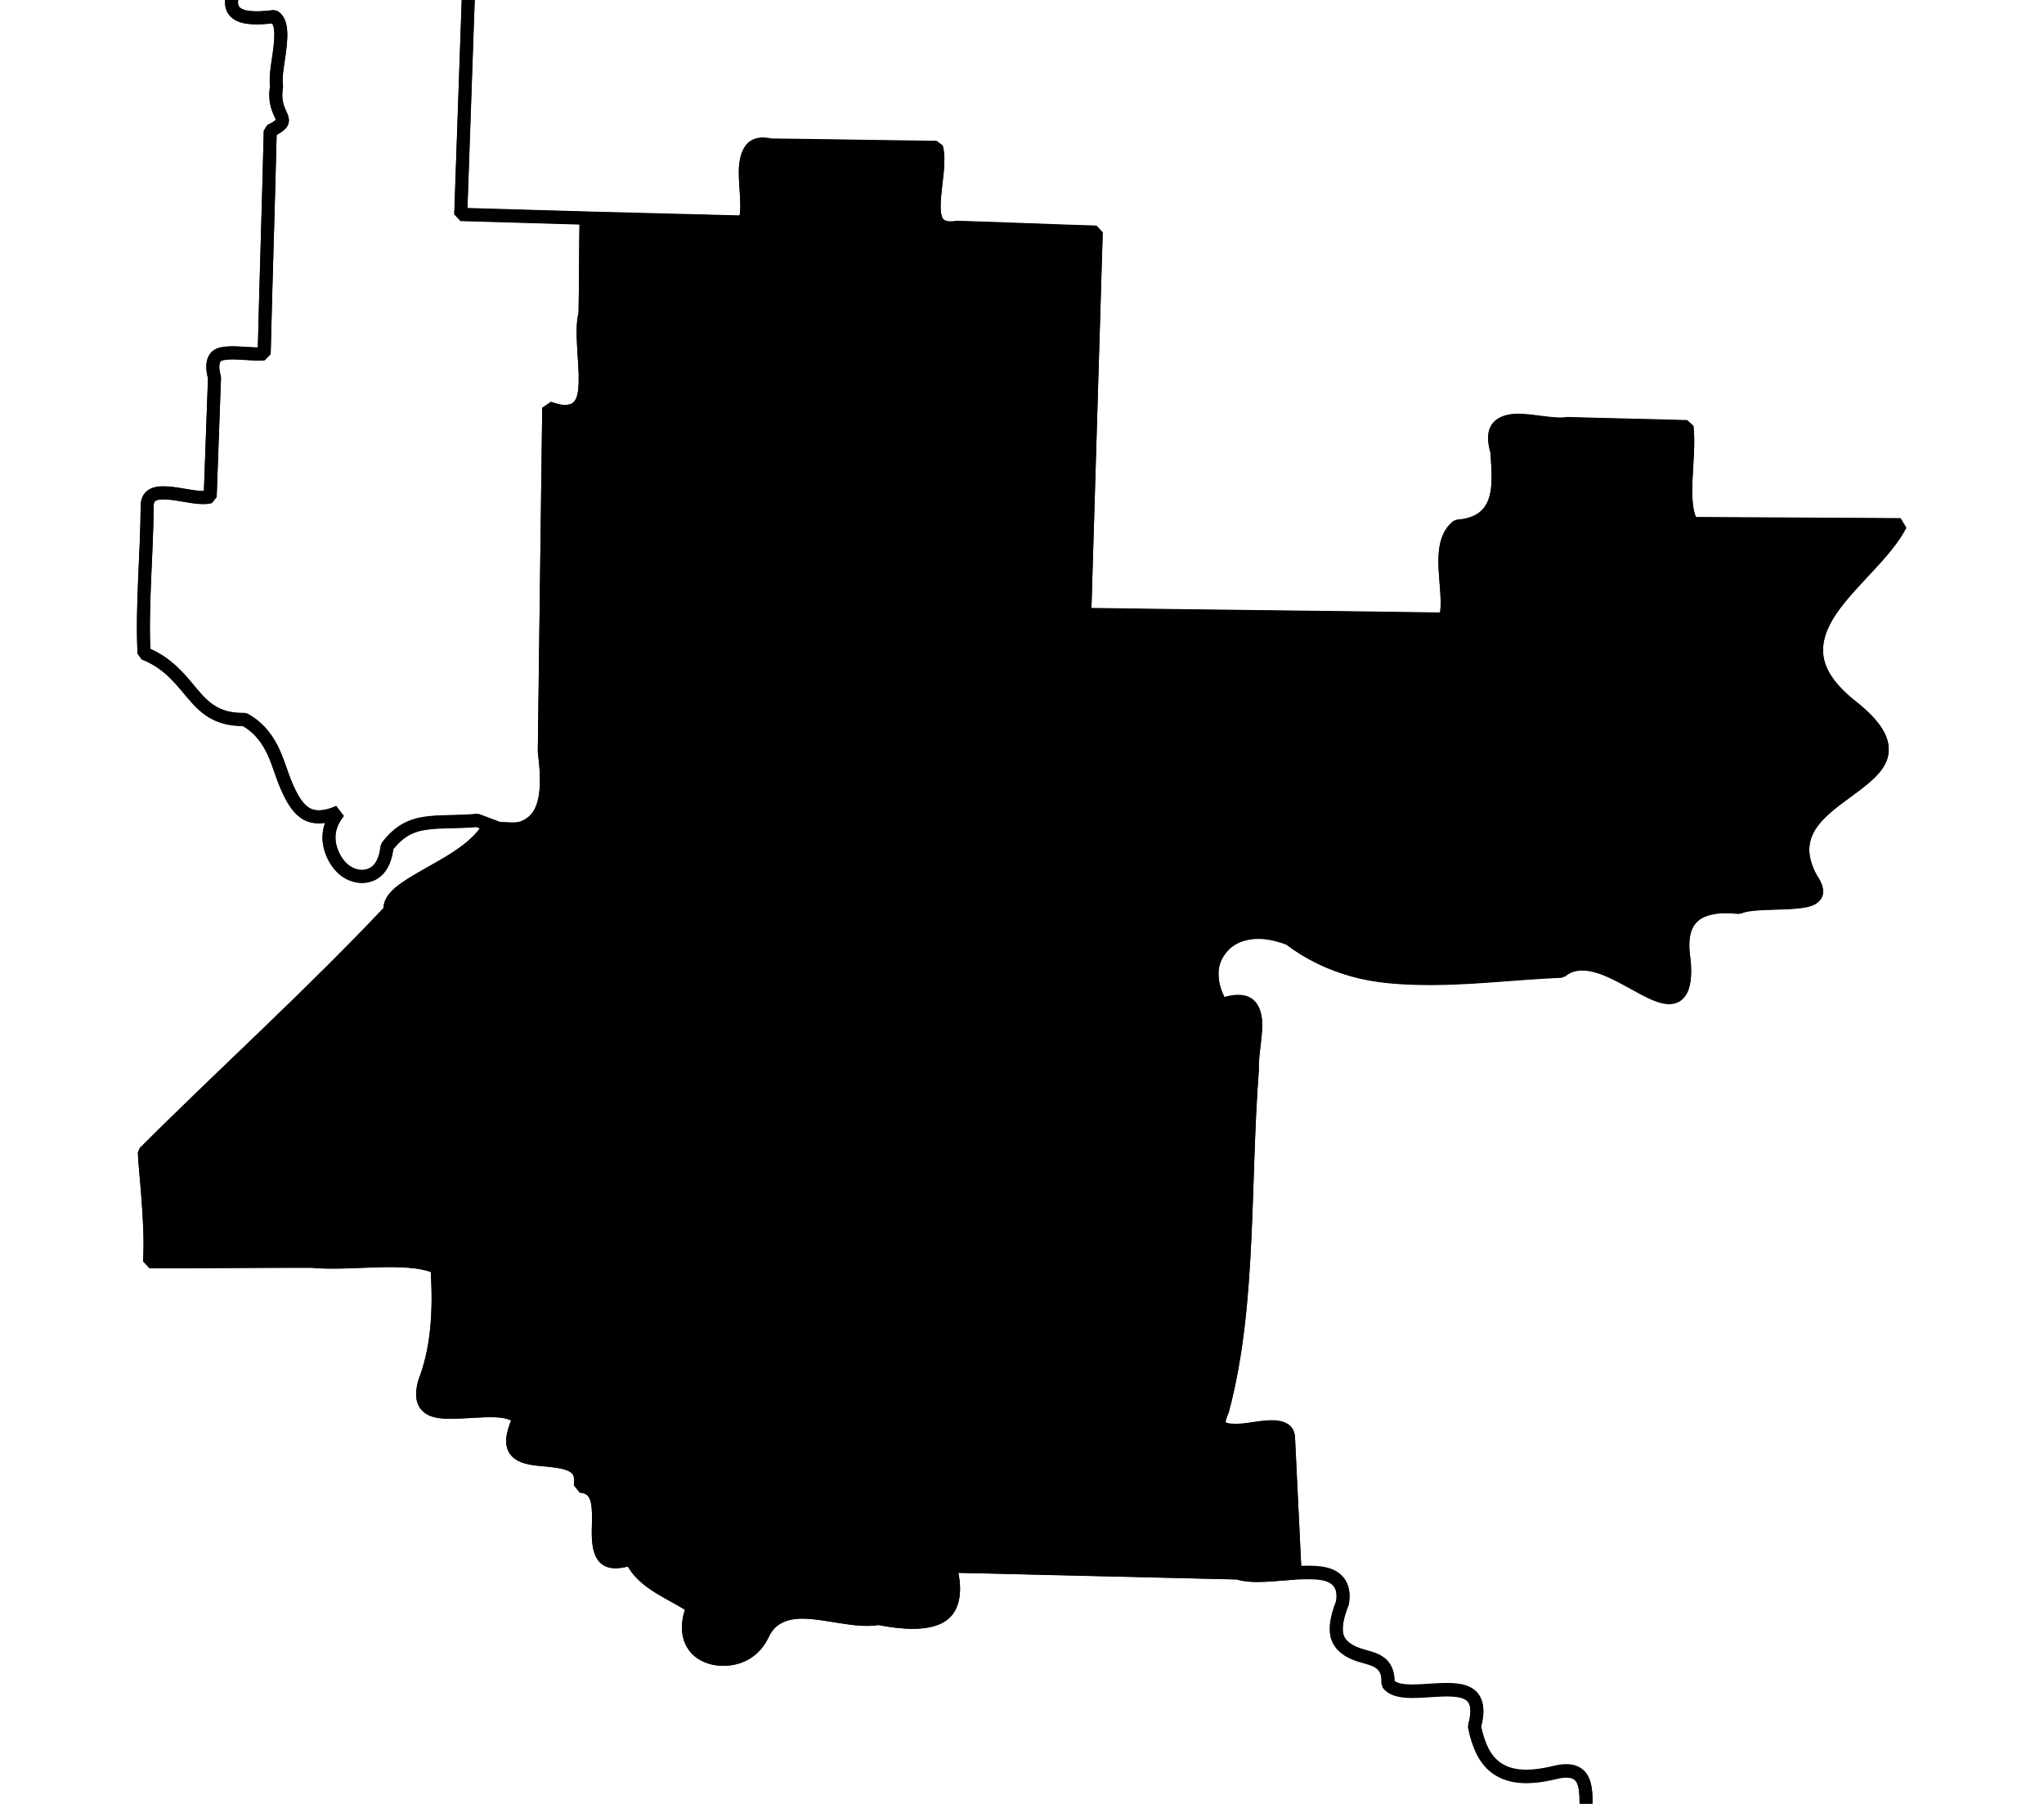 <?xml version="1.0" encoding="UTF-8" standalone="no"?>
<!-- Created with Inkscape (http://www.inkscape.org/) -->

<svg
   xmlns:dc="http://purl.org/dc/elements/1.1/"
   xmlns:cc="http://creativecommons.org/ns#"
   xmlns:rdf="http://www.w3.org/1999/02/22-rdf-syntax-ns#"
   xmlns:svg="http://www.w3.org/2000/svg"
   xmlns="http://www.w3.org/2000/svg"
   xmlns:sodipodi="http://sodipodi.sourceforge.net/DTD/sodipodi-0.dtd"
   xmlns:inkscape="http://www.inkscape.org/namespaces/inkscape"
   width="14.828mm"
   height="13.082mm"
   viewBox="0 0 52.54 46.353"
   id="svg12983"
   version="1.1"
   inkscape:version="0.91 r"
   sodipodi:docname="2.svg">
  <defs
     id="defs12985" />
  <sodipodi:namedview
     id="base"
     pagecolor="#ffffff"
     bordercolor="#666666"
     borderopacity="1.0"
     inkscape:pageopacity="0.0"
     inkscape:pageshadow="2"
     inkscape:zoom="7.9270888"
     inkscape:cx="13.884329"
     inkscape:cy="16.023833"
     inkscape:document-units="px"
     inkscape:current-layer="layer1"
     showgrid="false"
     fit-margin-top="1"
     fit-margin-left="1"
     fit-margin-right="1"
     fit-margin-bottom="1"
     inkscape:window-width="2560"
     inkscape:window-height="1388"
     inkscape:window-x="0"
     inkscape:window-y="0"
     inkscape:window-maximized="1" />
  <g
     inkscape:label="Layer 1"
     inkscape:groupmode="layer"
     id="layer1"
     transform="translate(-475.723,-437.091)">
    <path
       inkscape:connector-curvature="0"
       d="m 551.424,420.12 -0.472,0.021 -0.47,-0.009 -0.535,0.016 -0.062,-0.005 -0.19,0.015 -0.379,0.029 -0.438,-0.007 -1.194,0.021 -0.221,0.012 -0.283,0.007 -0.849,0.02 -1.132,0.026 -0.125,-0.01 -0.158,0.018 -0.659,0.005 -0.597,0.01 -0.031,-0.004 -0.096,0.023 -0.345,9.7e-4 -1.415,0.033 -0.187,-0.016 -0.221,0.012 -0.252,0.009 -0.156,-0.014 -0.6,0.042 -0.218,-0.019 -0.096,0.023 -0.911,0.014 -0.407,-0.004 -1.256,0.016 -0.317,0.035 -0.062,-0.005 -0.031,-0.004 -0.439,-0.007 -1.069,0.032 -0.252,0.009 -0.062,-0.005 -0.221,0.012 -0.062,-0.005 -0.062,-0.005 -1.004,0.006 -0.034,0.028 -0.345,9.7e-4 -0.472,0.021 -0.062,-0.005 -0.407,-0.004 -0.628,0.008 -0.19,0.015 -0.031,-0.004 -1.76,0.034 -0.314,0.004 -0.379,0.03 -1.036,0.003 -1.038,0.035 -0.031,-0.004 -0.187,-0.016 -0.19,0.015 -1.539,0.022 -0.566,0.013 -1.76,0.034 -0.031,-0.004 -0.031,-0.004 -0.594,-0.021 -0.062,-0.005 -0.221,0.012 -0.096,0.023 -0.656,-0.026 -0.343,-0.03 -0.127,0.02 -0.093,-0.01 -0.031,-0.004 -0.504,0.019 -0.062,-0.005 -0.156,-0.014 -0.062,-0.005 -0.096,0.023 -0.125,-0.01 -0.062,-0.005 -0.031,-0.004 -0.034,0.028 -0.031,-0.004 -0.156,-0.014 -0.031,-0.004 -0.407,-0.004 -0.314,0.004 -0.127,0.02 -0.345,9.8e-4 -0.314,0.004 -0.283,0.007 -0.659,0.005 -0.314,0.004 -0.031,-0.004 -0.88,0.017 -0.908,-0.017 -0.376,-0.002 -0.065,0.026 -0.314,0.004 -0.062,-0.005 -0.093,-0.01 -0.721,-3.9e-4 -0.19,0.015 -0.41,0.027 -0.062,-0.005 -0.815,-0.008 -0.659,0.005 -0.125,-0.01 -0.41,0.027 -0.721,-3.9e-4 -0.062,-0.005 -0.69,0.002 -0.221,0.012 -0.314,0.004 -0.28,-0.025 -0.031,-0.004 -0.407,-0.004 -0.535,0.016 -0.504,0.019 -0.407,-0.004 -0.283,0.007 -1.129,-0.005 -0.252,0.009 -0.062,-0.005 -0.062,-0.005 -0.973,0.009 -0.062,-0.005 -1.069,0.032 -0.218,-0.019 -0.721,-3.9e-4 -0.472,0.021 -0.096,0.023 -0.218,-0.019 -0.815,-0.008 -0.125,-0.01 -0.19,0.015 -0.218,-0.019 -0.218,-0.019 -0.659,0.005 -0.062,-0.005 -0.721,-5.9e-4 -0.283,0.007 -0.031,-0.004 -0.031,-0.004 c -0.033,1.083 -0.064,2.171 -0.097,3.254 -0.44,-0.068 -1.023,0.336 -1.254,0.706 -0.115,0.185 -0.14,0.383 -0.009,0.47 0.13,0.086 0.411,0.074 0.916,-0.077 0.354,0.002 0.435,0.066 0.363,0.157 -0.072,0.091 -0.296,0.21 -0.5,0.333 -0.204,0.123 -0.397,0.241 -0.437,0.338 -0.041,0.097 0.067,0.186 0.484,0.199 0.316,0.035 0.451,0.173 0.471,0.355 0.02,0.182 -0.051,0.391 -0.114,0.586 -0.064,0.195 -0.135,0.358 -0.069,0.433 0.065,0.075 0.261,0.08 0.667,-0.099 0.452,0.065 0.684,0.193 0.813,0.385 0.129,0.192 0.155,0.417 0.13,0.67 -0.05,0.505 -0.255,1.067 0.095,1.42 0.699,0.147 0.965,0.288 1.057,0.469 0.092,0.181 0.025,0.419 -4.9e-4,0.722 0.197,0.087 0.274,0.572 0.253,1.057 -0.021,0.485 -0.163,0.958 -0.401,1 -3.139,-0.09 -6.28,-0.169 -9.419,-0.26 0.112,0.55 0.074,0.938 -0.132,1.149 -0.206,0.211 -0.581,0.251 -1.137,0.089 -0.402,0.254 -0.749,0.726 -1.119,1.314 -0.083,2.392 -0.167,4.77 -0.25,7.162 1.076,0.028 2.147,0.066 3.223,0.094 0,0 0,0 0,0 1.358,0.035 2.71,0.07 4.069,0.105 0.124,-0.316 0.016,-0.872 0.021,-1.316 0.003,-0.222 0.049,-0.428 0.142,-0.552 0.093,-0.124 0.247,-0.172 0.512,-0.112 1.426,0.015 2.835,0.044 4.261,0.059 0.097,0.336 -0.026,0.888 -0.055,1.344 -0.015,0.228 -0.007,0.436 0.075,0.571 0.083,0.135 0.254,0.18 0.521,0.14 1.194,0.037 2.371,0.088 3.565,0.124 -0.096,3.271 -0.199,6.553 -0.295,9.824 3.092,0.047 6.183,0.074 9.275,0.121 0.084,-0.375 0.012,-0.838 -0.013,-1.287 -0.024,-0.449 0.02,-0.872 0.316,-1.102 0.578,-0.041 0.85,-0.311 0.968,-0.668 0.118,-0.357 0.075,-0.792 0.047,-1.251 -0.09,-0.311 -0.073,-0.509 0.024,-0.625 0.097,-0.116 0.282,-0.173 0.486,-0.177 0.409,-0.008 0.948,0.14 1.31,0.084 1.019,0.032 2.048,0.049 3.067,0.08 0.094,0.78 -0.199,1.941 0.127,2.489 1.789,0.009 3.572,0.02 5.361,0.03 -0.384,0.743 -1.279,1.439 -1.792,2.196 -0.256,0.379 -0.41,0.781 -0.355,1.192 0.055,0.412 0.326,0.839 0.921,1.304 0.643,0.513 0.816,0.901 0.74,1.225 -0.076,0.325 -0.428,0.598 -0.798,0.871 -0.37,0.273 -0.781,0.556 -1.021,0.914 -0.24,0.359 -0.31,0.799 0.005,1.381 0.16,0.235 0.185,0.383 0.084,0.478 -0.101,0.094 -0.306,0.122 -0.546,0.14 -0.478,0.037 -1.101,0.002 -1.392,0.129 -0.53,-0.057 -0.942,0.015 -1.182,0.242 -0.24,0.226 -0.31,0.597 -0.225,1.141 0.053,0.605 -0.073,0.854 -0.269,0.918 -0.196,0.063 -0.461,-0.047 -0.796,-0.227 -0.335,-0.179 -0.719,-0.412 -1.083,-0.534 -0.364,-0.122 -0.73,-0.135 -1.013,0.1 -1.198,0.05 -2.433,0.209 -3.624,0.185 -0.595,-0.012 -1.174,-0.057 -1.738,-0.215 -0.564,-0.159 -1.111,-0.411 -1.624,-0.801 -0.395,-0.154 -0.729,-0.195 -1.022,-0.152 -0.293,0.043 -0.525,0.166 -0.689,0.348 -0.164,0.182 -0.271,0.403 -0.278,0.666 -0.008,0.263 0.062,0.55 0.241,0.837 0.318,-0.11 0.531,-0.11 0.662,-0.036 0.131,0.074 0.197,0.241 0.214,0.426 0.033,0.371 -0.099,0.894 -0.081,1.279 -0.111,1.459 -0.124,2.91 -0.194,4.375 -0.071,1.464 -0.192,2.947 -0.571,4.373 -0.132,0.297 -0.11,0.412 0.022,0.472 0.132,0.061 0.383,0.057 0.625,0.024 0.243,-0.034 0.494,-0.079 0.696,-0.065 0.201,0.015 0.344,0.077 0.352,0.282 0.057,1.156 0.111,2.31 0.167,3.465 0.091,-0.005 0.165,-0.008 0.252,-0.009 0.296,-0.006 0.567,0.014 0.742,0.128 0.175,0.114 0.279,0.308 0.226,0.647 -0.178,0.451 -0.196,0.74 -0.113,0.931 0.083,0.192 0.271,0.31 0.468,0.386 0.197,0.076 0.415,0.103 0.578,0.207 0.163,0.104 0.252,0.278 0.234,0.554 0.23,0.309 0.909,0.166 1.46,0.159 0.276,-0.003 0.528,0.02 0.677,0.153 0.149,0.133 0.203,0.379 0.088,0.792 0.103,0.495 0.271,0.873 0.595,1.087 0.324,0.214 0.778,0.264 1.466,0.096 0.344,-0.087 0.563,-0.034 0.679,0.122 0.116,0.156 0.131,0.417 0.127,0.701 -0.009,0.568 -0.139,1.265 0.011,1.664 0.146,0.638 -0.015,1.011 -0.185,1.395 -0.17,0.385 -0.345,0.781 -0.221,1.455 0.049,0.343 -0.038,0.531 -0.213,0.64 -0.174,0.109 -0.44,0.14 -0.732,0.124 -0.585,-0.031 -1.319,-0.189 -1.752,-0.059 -0.409,0.135 -1.128,-0.046 -1.718,-0.088 -0.295,-0.02 -0.552,-6.4e-4 -0.73,0.093 -0.177,0.094 -0.255,0.263 -0.207,0.578 -0.126,0.419 0.047,1.146 0.099,1.734 0.026,0.294 0.029,0.534 -0.063,0.716 -0.092,0.182 -0.268,0.296 -0.588,0.262 0.043,1.784 0.085,3.56 0.128,5.344 4.119,0.044 8.228,0.095 12.347,0.139 0.015,7.323 0.04,14.64 0.055,21.963 l 0.062,0.005 0.187,0.016 0.41,-0.027 0.249,0.021 1.194,-0.021 0.407,0.004 0.597,-0.01 0.093,0.01 0.065,-0.026 0.062,0.005 0.031,0.004 0.252,-0.009 0.156,0.014 0.504,-0.018 0.47,0.009 2.385,-0.011 -0.015,-0.19 0.084,-0.244 0.135,-0.114 0.164,-0.08 0.192,-0.046 0.099,-0.054 0.198,-0.108 0.076,-0.15 0.053,-0.246 0.081,-0.212 0.004,-0.031 -0.023,-0.096 -0.114,-0.135 -0.497,-0.42 -0.088,-0.07 -0.031,-0.004 -0.241,-0.115 -0.125,-0.01 -0.122,-0.042 -0.059,-0.037 -0.026,-0.065 -0.139,-0.2 -0.153,-0.045 -0.028,-0.034 -0.181,-0.079 -0.028,-0.034 -0.059,-0.037 -0.031,-0.004 0.004,-0.031 -0.026,-0.065 -0.035,-0.317 0.01,-0.093 0.152,-0.3 0.065,-0.026 0.004,-0.031 0.099,-0.054 0.004,-0.031 0.099,-0.054 0.283,-0.007 0.065,-0.026 0.031,0.004 0.093,0.01 0.062,0.005 0.028,0.034 0.204,0.175 0.023,0.096 0.031,0.004 0.153,0.045 0.283,-0.007 0.062,0.005 0.345,-9.7e-4 0.257,-0.072 0.263,-0.134 0.07,-0.088 0.042,-0.122 0.004,-0.031 0.01,-0.093 0.004,-0.031 0.039,-0.091 0.01,-0.093 0.004,-0.031 0.004,-0.031 0.01,-0.093 0.004,-0.031 -0.016,-0.535 -0.05,-0.506 -0.097,-0.322 -0.038,-0.286 0.127,-0.02 0.096,-0.023 0.065,-0.026 0.004,-0.031 0.005,-0.062 0.037,-0.059 0.09,0.039 0.065,-0.026 0.01,-0.093 0.037,-0.06 0.096,-0.023 0.039,-0.091 0.211,-0.264 0.076,-0.15 0.084,-0.244 0.045,-0.153 0.01,-0.125 0.014,-0.156 -0.02,-0.127 -0.085,-0.102 -0.088,-0.07 -0.153,-0.045 -0.19,0.015 -0.158,0.017 -0.133,0.083 -0.068,0.057 -0.039,0.091 -0.073,0.119 -0.067,0.402 -0.005,0.062 -0.039,0.091 -0.073,0.119 -0.053,0.246 -0.042,0.122 -0.031,-0.004 -0.147,-0.107 -0.114,-0.135 -0.077,-0.195 -0.028,-0.034 0.004,-0.031 -0.051,-0.13 -0.028,-0.034 -0.233,-0.209 0.045,-0.153 0.014,-0.156 -0.367,-0.471 -0.023,-0.096 0.005,-0.062 -9.7e-4,-0.345 -0.061,-0.382 0.005,-0.062 0.004,-0.031 0.004,-0.031 0.004,-0.031 0.031,0.004 0.01,-0.093 -0.032,-0.348 0.004,-0.031 0.034,-0.028 0.37,-0.281 0.102,-0.085 0.355,-0.471 0.138,-0.145 0.209,-0.233 0.138,-0.145 0.104,-0.116 0.104,-0.116 0.141,-0.176 0.149,-0.269 0.076,-0.15 0.037,-0.059 0.009,-0.47 0.004,-0.031 -0.054,-0.099 -0.116,-0.104 -0.091,-0.039 -0.156,-0.014 -0.065,0.026 -0.096,0.023 -0.133,0.083 -0.107,0.148 -0.07,0.088 -0.045,0.153 -0.01,0.125 -0.005,0.062 -0.014,0.156 -0.019,0.218 -0.081,0.213 -0.177,0.235 -0.2,0.139 -0.206,0.202 -0.367,0.25 -0.286,0.038 -0.255,0.041 -0.153,-0.045 -0.122,-0.042 -0.119,-0.073 -0.21,-0.113 -0.059,-0.037 -0.264,-0.211 -0.085,-0.102 -0.028,-0.034 0.01,-0.093 0.005,-0.062 0.076,-0.15 0.07,-0.088 0.065,-0.026 0.187,0.016 0.164,-0.08 0.119,0.073 0.093,0.01 0.065,-0.026 0.229,-0.105 0.359,-0.157 0.065,-0.026 0.156,0.014 0.164,-0.08 0.036,-0.059 0.004,-0.031 0.039,-0.091 0.175,-0.204 0.076,-0.15 0.014,-0.156 -0.049,-0.161 -0.157,-0.359 -0.261,-0.242 -0.505,-0.327 -0.096,0.023 -0.093,-0.01 -0.093,-0.01 -0.031,-0.004 -0.042,0.122 -0.01,0.125 -0.014,0.156 -0.05,0.215 0.103,0.26 0.072,0.257 -0.211,0.264 -0.102,0.085 -0.13,0.051 -0.164,0.08 -0.096,0.023 -0.13,0.051 -0.062,-0.005 -0.093,-0.01 -0.156,-0.014 -0.093,-0.01 -0.337,-0.092 -0.026,-0.065 0.065,-0.026 0.004,-0.031 0.004,-0.031 0.025,-0.28 0.01,-0.093 0.203,-0.171 0.062,0.005 0.13,-0.051 0.167,-0.111 0.037,-0.06 0.005,-0.062 0.152,-0.301 0.107,-0.147 0.135,-0.114 0.073,-0.119 0.01,-0.125 0.01,-0.093 -0.054,-0.099 0.01,-0.093 -0.678,-0.499 -0.085,-0.102 -0.199,-0.237 -0.08,-0.164 0.004,-0.031 -0.051,-0.13 -0.02,-0.127 0.039,-0.091 0.004,-0.031 0.039,-0.091 0.133,-0.082 0.065,-0.026 0.416,-0.089 0.127,-0.02 0.232,-0.137 0.169,-0.142 0.065,-0.026 0.065,-0.026 0.34,0.061 0.096,-0.023 0.127,-0.02 0.305,-0.256 0.102,-0.085 0.039,-0.091 0.036,-0.059 0.005,-0.062 0.01,-0.093 0.004,-0.031 -0.02,-0.127 -0.072,-0.257 -0.085,-0.102 -0.057,-0.068 0.004,-0.031 -0.267,-0.18 -0.321,-0.279 -0.176,-0.141 -0.15,-0.076 -0.062,-0.005 -0.09,-0.039 -0.028,-0.034 -0.062,-0.005 -0.371,-0.064 -0.153,-0.045 -0.031,-0.004 -0.059,-0.037 -0.091,-0.039 -0.031,-0.004 -0.028,-0.034 -0.06,-0.037 0.004,-0.031 -0.116,-0.104 -0.026,-0.065 -0.015,-0.19 0.014,-0.156 0.073,-0.119 0.004,-0.031 0.104,-0.116 0.169,-0.142 0.034,-0.028 0.034,-0.028 0.096,-0.023 0.004,-0.031 0.127,-0.02 0.252,-0.009 0.348,-0.032 0.226,-0.074 0.065,-0.026 0.034,-0.028 0.031,0.004 -0.004,0.031 0.312,0.372 0.085,0.102 0.253,0.336 0.057,0.068 0.72,0.377 0.15,0.076 0.062,0.005 0.062,0.005 0.031,0.004 0.031,0.004 0.062,0.005 0.127,-0.02 0.263,-0.134 0.198,-0.108 0.192,-0.046 0.127,-0.02 0.195,-0.077 0.068,-0.057 0.004,-0.031 0.073,-0.119 0.01,-0.093 0.016,-0.187 -0.093,-0.01 -0.062,-0.005 -0.02,-0.127 -0.054,-0.099 -0.054,-0.099 -0.111,-0.167 -0.235,-0.177 -0.031,-0.004 -0.028,-0.034 -0.028,-0.034 -0.031,-0.004 -0.062,-0.005 -0.031,-0.004 -0.091,-0.039 -0.164,0.08 -0.33,0.191 -0.226,0.074 -0.031,-0.004 -0.065,0.026 -0.062,-0.005 -0.031,-0.004 -0.249,-0.021 -0.181,-0.079 -0.176,-0.141 -0.281,-0.37 -0.026,-0.065 -0.023,-0.096 0.01,-0.125 0.058,-0.309 -0.028,-0.034 0.004,-0.031 0.004,-0.031 0.042,-0.122 0.042,-0.122 -0.028,-0.034 -0.028,-0.034 -0.06,-0.037 0.01,-0.093 0.081,-0.212 0.039,-0.091 0.068,-0.057 0.005,-0.062 0.034,-0.028 0.031,0.004 0.034,-0.028 0.062,0.005 0.031,0.004 0.122,0.042 0.119,0.073 0.091,0.039 -0.004,0.031 0.031,0.004 0.06,0.037 0.082,0.133 0.421,-0.151 0.096,-0.023 0.569,-0.044 0.161,-0.049 0.652,0.433 0.093,0.01 0.255,-0.041 0.297,-0.162 0.135,-0.114 0.07,-0.088 0.039,-0.091 0.01,-0.125 0.01,-0.093 -0.031,-0.004 -0.051,-0.13 -0.202,-0.206 -0.031,-0.004 -0.15,-0.076 -0.309,-0.058 -0.062,-0.005 -0.029,-0.034 -0.425,-0.163 -0.119,-0.073 -0.054,-0.099 -0.08,-0.164 -0.114,-0.135 -0.17,-0.203 -0.085,-0.102 -0.072,-0.257 -0.043,-0.223 -0.018,-0.158 0.042,-0.122 0.245,-0.292 0.004,-0.031 0.138,-0.145 0.034,-0.028 0.313,-0.349 0.068,-0.057 0.245,-0.292 0.214,-0.295 0.144,-0.207 0.034,-0.028 -0.028,-0.034 0.004,-0.031 -0.057,-0.068 -0.176,-0.141 -0.391,-0.191 -0.244,-0.084 -0.736,-0.19 -0.031,-0.004 -0.119,-0.073 -0.059,-0.037 -0.026,-0.065 -0.031,-0.004 0.004,-0.031 0.004,-0.031 -0.026,-0.065 0.004,-0.031 0.005,-0.062 0.004,-0.031 0.01,-0.093 0.01,-0.093 0.104,-0.116 0.099,-0.054 0.099,-0.054 0.096,-0.023 0.221,-0.012 0.314,-0.004 0.13,-0.051 0.102,-0.085 0.11,-0.179 0.364,-0.219 0.105,0.229 0.208,0.489 0.077,0.195 0.051,0.13 0.119,0.073 0.028,0.034 0.125,0.01 0.028,0.034 0.125,0.01 0.127,-0.02 0.161,-0.049 0.065,-0.026 0.037,-0.059 0.068,-0.057 0.019,-0.218 0.034,-0.029 -0.026,-0.065 0.004,-0.031 0.004,-0.031 -0.225,-0.302 -0.176,-0.141 -0.054,-0.099 -0.205,-0.52 0.13,-0.051 0.127,-0.02 0.158,-0.018 0.28,0.025 0.212,0.081 0.158,-0.018 0.192,-0.046 0.263,-0.134 0.062,0.005 0.153,0.045 0.351,-0.063 0.164,-0.08 0.031,0.004 0.004,-0.031 0.068,-0.057 0.039,-0.091 0.005,-0.062 0.004,-0.031 -0.026,-0.065 0.004,-0.031 -0.046,-0.192 0.016,-0.187 0.005,-0.062 0.039,-0.091 0.11,-0.179 0.177,-0.235 0.039,-0.091 0.042,-0.122 -0.026,-0.065 -0.023,-0.096 0.004,-0.031 -0.111,-0.167 -0.059,-0.037 -0.088,-0.07 -0.125,-0.01 -0.125,-0.01 -0.195,0.077 -0.288,0.069 -0.125,-0.01 -0.062,-0.005 -0.59,-0.428 -0.057,-0.068 -0.139,-0.201 -0.028,-0.034 -0.049,-0.161 -0.051,-0.13 0.115,-0.241 0.37,-0.281 0.672,-0.506 0.153,0.045 0.212,0.081 0.29,0.276 0.15,0.076 0.204,0.175 0.059,0.037 0.275,0.087 0.156,0.014 0.254,-0.041 0.13,-0.051 0.099,-0.054 0.068,-0.057 0.172,-0.173 0.11,-0.179 0.076,-0.15 0.014,-0.156 0.004,-0.031 -0.046,-0.192 0.004,-0.031 0.004,-0.031 -0.028,-0.034 -0.088,-0.07 -0.057,-0.068 -0.031,-0.004 -0.031,-0.004 -0.246,-0.053 -0.223,0.043 -0.215,-0.05 -0.187,-0.016 -0.096,0.023 -0.13,0.051 -0.127,0.02 -0.031,-0.004 -0.062,-0.005 -0.088,-0.07 -0.099,0.054 -0.133,0.083 -0.085,-0.102 -0.451,-0.228 -0.031,-0.004 -0.028,-0.034 -0.028,-0.034 -0.028,-0.034 -0.06,-0.037 -0.338,-0.437 -0.031,-0.004 -0.026,-0.065 -0.026,-0.065 -0.043,-0.223 -0.015,-0.19 0.004,-0.031 0.004,-0.031 0.034,-0.028 0.039,-0.091 0.104,-0.116 0.133,-0.083 0.218,0.019 0.062,0.005 0.062,0.005 0.028,0.034 0.031,0.004 0.028,0.034 0.026,0.065 0.097,0.322 0.057,0.068 0.088,0.07 0.354,0.251 0.306,0.089 0.249,0.021 0.091,0.039 0.119,0.073 0.042,-0.122 0.079,-0.181 0.004,-0.031 0.037,-0.059 0.005,-0.062 0.01,-0.093 -0.02,-0.127 0.005,-0.062 0.005,-0.062 0.004,-0.031 0.014,-0.156 0.047,-0.184 0.005,-0.062 0.021,-0.249 0.037,-0.059 0.005,-0.062 0.004,-0.031 0.01,-0.093 0.004,-0.031 0.037,-0.06 0.034,-0.028 0.004,-0.031 0.034,-0.028 0.031,0.004 0.037,-0.06 0.034,-0.028 0.065,-0.026 0.192,-0.046 0.195,-0.077 0.034,-0.028 0.031,0.004 0.031,0.004 0.062,0.005 0.342,0.03 0.093,0.01 0.062,0.005 0.031,0.004 0.062,0.005 0.031,0.004 0.127,-0.02 0.031,0.004 0.138,-0.145 0.065,-0.026 0.07,-0.088 0.217,-0.326 0.004,-0.031 0.042,-0.122 0.016,-0.187 -0.026,-0.065 -0.051,-0.13 -0.018,-0.158 -0.031,-0.004 -0.057,-0.068 -0.023,-0.096 -0.031,-0.004 -0.059,-0.037 -0.29,-0.276 -0.057,-0.068 -0.028,-0.034 -0.015,-0.189 0.016,-0.187 0.037,-0.059 0.102,-0.085 0.133,-0.083 0.127,-0.02 0.218,0.019 0.184,0.047 0.09,0.039 0.093,0.01 0.314,-0.004 0.288,-0.069 0.195,-0.077 0.19,-0.015 0.026,0.065 0.054,0.099 -0.025,0.28 -0.225,0.419 -0.053,0.246 0.012,0.221 0.085,0.102 0.088,0.07 0.181,0.079 0.221,-0.012 0.195,-0.077 0.079,-0.181 0.014,-0.156 -0.105,-0.229 0.004,-0.031 -0.16,-0.328 0.014,-0.156 0.005,-0.062 0.149,-0.269 0.079,-0.181 -0.054,-0.099 0.398,-0.248 0.133,-0.082 0.096,-0.023 0.317,-0.035 0.099,-0.054 0.773,-0.591 0.104,-0.116 0.107,-0.147 0.005,-0.062 0.004,-0.031 0.037,-0.059 0.036,-0.06 0.004,-0.031 0.004,-0.031 0.005,-0.062 0.005,-0.062 0.004,-0.031 0.005,-0.062 -0.028,-0.034 -0.026,-0.065 -0.16,-0.328 -0.057,-0.068 -0.179,-0.11 -0.026,-0.065 -0.072,-0.257 -0.058,-0.413 0.016,-0.187 0.045,-0.153 0.01,-0.093 0.073,-0.119 0.05,-0.215 0.004,-0.031 0.037,-0.059 0.034,-0.028 0.211,-0.264 0.297,-0.162 0.237,-0.199 0.039,-0.091 0.045,-0.153 0.005,-0.062 0.005,-0.062 -0.126,-0.356 -0.082,-0.133 -0.199,-0.237 -0.173,-0.172 -0.114,-0.135 -0.105,-0.229 -0.168,-0.234 -0.16,-0.328 -0.035,-0.317 0.087,-0.275 0.042,-0.122 0.004,-0.031 0.005,-0.062 -0.057,-0.068 -0.02,-0.127 -0.058,-0.413 -0.023,-0.096 0.005,-0.062 0.146,-0.238 0.073,-0.119 0.133,-0.083 0.112,-0.21 0.099,-0.054 0.031,0.004 0.164,-0.08 0.06,0.037 0.06,0.037 0.057,0.068 0.114,0.135 0.085,0.102 0.026,0.065 0.009,0.252 -0.005,0.062 -0.271,0.227 -0.039,0.091 -0.045,0.153 -0.021,0.249 0.051,0.13 -0.004,0.031 0.051,0.13 0.085,0.102 0.028,0.034 0.031,0.004 0.028,0.034 0.031,0.004 0.122,0.042 0.031,0.004 0.062,0.005 0.031,0.004 0.031,0.004 0.065,-0.026 0.096,-0.023 0.164,-0.08 0.201,-0.139 0.036,-0.06 0.065,-0.026 0.004,-0.031 0.177,-0.235 0.172,-0.173 0.203,-0.17 0.177,-0.235 0.034,-0.028 0.107,-0.148 0.047,-0.184 0.01,-0.093 0.01,-0.093 -0.026,-0.065 0.004,-0.031 -0.057,-0.068 -0.028,-0.034 0.004,-0.031 -0.028,-0.034 -0.06,-0.037 0.004,-0.031 -0.122,-0.042 -0.093,-0.01 -0.19,0.015 -0.221,0.012 -0.034,0.028 -0.031,-0.004 -0.226,0.074 -0.252,0.009 -0.034,0.028 -0.093,-0.01 -0.031,-0.004 -0.062,-0.005 -0.031,-0.004 -0.184,-0.048 -0.15,-0.076 -0.227,-0.271 -0.258,-0.274 -0.057,-0.068 0.004,-0.031 0.005,-0.062 0.004,-0.031 0.014,-0.156 0.039,-0.091 0.037,-0.059 0.068,-0.057 0.096,-0.023 0.062,0.005 0.065,-0.026 0.068,-0.057 0.034,-0.028 0.073,-0.119 0.01,-0.093 -0.004,-0.314 -0.103,-0.26 -0.018,-0.158 -0.023,-0.096 0.005,-0.062 0.079,-0.181 0.107,-0.148 0.07,-0.088 0.099,-0.054 0.031,0.004 0.192,-0.046 0.125,0.01 0.062,0.005 0.051,0.13 0.211,0.458 0.049,0.161 0.023,0.096 -0.004,0.031 -0.004,0.031 -0.107,0.147 -0.234,0.168 -0.104,0.116 -0.014,0.156 -0.014,0.156 0.02,0.127 0.08,0.164 0.085,0.102 0.303,0.121 0.311,0.027 0.192,-0.046 0.257,-0.072 0.265,-0.165 0.07,-0.088 0.039,-0.091 0.004,-0.031 0.004,-0.031 0.004,-0.031 0.034,-0.028 0.004,-0.031 -0.023,-0.096 -0.049,-0.161 0.004,-0.031 -0.134,-0.263 -0.273,-0.463 -0.074,-0.226 -0.026,-0.065 0.004,-0.031 -0.028,-0.034 0.004,-0.031 0.01,-0.093 0.004,-0.031 0.042,-0.122 0.037,-0.06 0.034,-0.028 0.104,-0.116 0.135,-0.114 0.048,-0.184 0.005,-0.062 0.004,-0.031 -0.193,-0.299 -0.247,-0.398 -0.168,-0.234 -0.026,-0.065 0.004,-0.031 -0.031,-0.004 -0.028,-0.034 -0.015,-0.19 0.016,-0.187 0.005,-0.062 0.107,-0.147 0.104,-0.116 0.2,-0.139 0.158,-0.018 0.125,0.01 0.21,0.113 0.091,0.039 0.06,0.037 0.059,0.037 -0.004,0.031 0.028,0.034 0.134,0.263 0.023,0.096 -0.004,0.031 -0.005,0.062 -0.045,0.153 -0.01,0.125 0.018,0.158 0.074,0.226 0.108,0.198 0.031,0.004 0.181,0.079 0.096,-0.023 0.065,-0.026 0.031,0.004 0.102,-0.085 0.065,-0.026 0.432,-0.276 0.647,-0.226 0.099,-0.054 0.169,-0.142 0.202,0.206 0.204,0.175 0.091,0.039 0.187,0.016 0.099,-0.054 0.076,-0.15 0.039,-0.091 0.005,-0.062 -0.023,-0.096 -0.028,-0.034 -0.031,-0.004 -0.193,-0.299 0.07,-0.088 0.2,-0.139 0.497,-0.302 0.672,-0.506 0.037,-0.059 0.045,-0.153 0.048,-0.184 -0.021,-0.472 -0.015,-0.19 -0.031,-0.004 0.005,-0.062 -0.028,-0.034 -0.054,-0.099 -0.085,-0.102 -0.031,-0.004 -0.06,-0.037 -0.059,-0.037 -0.422,-0.194 -0.088,-0.07 -0.145,-0.138 -0.122,-0.042 -0.091,-0.039 -0.142,-0.169 -0.057,-0.068 -0.097,-0.322 -0.02,-0.127 -0.026,-0.065 0.004,-0.031 0.014,-0.156 0.053,-0.246 0.121,-0.303 0.084,-0.244 0.039,-0.091 0.031,0.004 0.068,-0.057 0.623,0.054 0.031,0.004 -0.005,0.062 0.028,0.034 0.153,0.045 0.589,0.083 0.156,0.014 0.179,0.11 0.062,0.005 0.096,-0.023 0.203,-0.171 0.031,0.004 0.076,-0.15 0.073,-0.119 -0.009,-0.252 -0.051,-0.13 0.016,-0.187 0.129,-0.397 0.132,-0.428 0.117,-0.617 0.042,-0.122 0.004,-0.031 0.034,-0.028 0.031,0.004 0.004,-0.031 0.104,-0.116 0.034,-0.028 0.104,-0.116 0.099,-0.054 0.263,-0.134 0.031,0.004 0.09,0.039 0.717,0.408 0.215,0.05 0.223,-0.043 0.068,-0.057 0.099,-0.054 0.172,-0.173 0.004,-0.031 0.102,-0.085 0.104,-0.116 0.005,-0.062 0.039,-0.091 -0.031,-0.004 -0.038,-0.286 0.004,-0.031 -0.031,-0.004 -0.028,-0.034 -0.464,-0.072 -0.091,-0.039 -0.122,-0.042 -0.119,-0.073 -0.026,-0.065 -0.059,-0.037 -0.028,-0.034 0.004,-0.031 -0.031,-0.004 0.004,-0.031 -0.018,-0.158 0.01,-0.093 -0.031,-0.004 -0.088,-0.07 -0.08,-0.164 0.01,-0.093 0.019,-0.218 0.158,-0.018 0.272,0.118 0.031,0.004 0.053,-0.246 0.084,-0.244 0.004,-0.031 0.065,-0.026 0.034,-0.028 0.062,0.005 0.034,-0.028 0.034,-0.028 0.034,-0.029 -0.023,-0.096 -0.023,-0.096 -0.023,-0.096 -0.051,-0.13 -0.085,-0.102 -0.111,-0.167 -0.168,-0.234 -0.059,-0.037 -0.119,-0.073 -0.122,-0.042 -0.156,-0.014 -0.161,0.049 -0.192,0.046 -0.192,0.046 -0.272,-0.118 -0.173,-0.172 -0.16,-0.328 -0.051,-0.13 -0.023,-0.096 0.09,-0.306 0.039,-0.091 0.037,-0.059 0.068,-0.057 0.102,-0.085 0.093,0.01 0.241,0.115 0.161,-0.049 0.2,-0.139 0.031,0.004 0.122,0.042 0.192,-0.046 0.018,-0.563 0.084,-0.244 -0.031,-0.004 -0.134,-0.263 0.031,0.004 0.034,-0.028 0.146,-0.238 0.107,-0.148 0.073,-0.119 0.062,0.005 0.039,-0.091 0.107,-0.148 0.194,-0.422 -0.062,-0.005 -0.06,-0.037 -0.176,-0.141 -0.15,-0.076 -0.088,-0.07 -0.173,-0.172 -0.028,-0.034 -0.114,-0.135 -0.026,-0.065 -0.125,-0.01 -0.309,-0.058 -0.096,0.023 -0.065,0.026 -0.102,0.085 -0.037,0.059 -0.039,0.091 -0.01,0.125 0.02,0.127 0.046,0.192 0.193,0.299 -0.226,0.074 -0.472,0.022 -0.15,-0.076 -0.145,-0.138 -0.026,-0.065 0.187,-0.705 -0.009,-0.252 0.039,-0.091 0.666,-0.444 0.234,-0.168 0.106,-0.493 0.079,-0.181 0.039,-0.091 0.102,-0.085 0.138,-0.145 0.127,-0.02 0.096,-0.023 0.19,-0.015 0.096,-0.023 0.119,0.073 0.148,0.107 0.059,0.037 0.083,0.133 0.028,0.034 0.02,0.127 -0.089,0.306 -0.058,0.308 -0.014,0.156 0.1,0.291 0.199,0.237 -0.01,0.093 0.054,0.099 0.06,0.037 0.062,0.005 0.065,-0.026 0.034,-0.028 0.036,-0.06 0.07,-0.088 0.005,-0.062 0.039,-0.091 0.01,-0.093 0.065,-0.026 0.201,-0.139 0.05,-0.215 0.039,-0.091 0.005,-0.062 0.01,-0.125 0.01,-0.093 0.048,-0.184 0.039,-0.091 0.079,-0.181 -0.026,-0.065 0.004,-0.031 -0.026,-0.065 -0.349,-0.313 -0.193,-0.299 -0.051,-0.13 -0.074,-0.226 -0.069,-0.288 0.019,-0.218 0.079,-0.181 0.037,-0.059 0.048,-0.184 0.056,-0.278 0.039,-0.091 0.102,-0.085 0.099,-0.054 0.096,-0.023 0.125,0.01 0.031,0.004 0.135,-0.114 0.065,-0.026 0.19,-0.015 0.034,-0.028 0.125,0.01 0.091,0.039 0.332,0.154 0.411,0.318 0.026,0.065 0.049,0.161 -0.004,0.031 -0.07,0.088 0.026,0.065 0.026,0.065 0.088,0.07 0.028,0.034 0.091,0.039 0.062,0.005 0.249,0.021 0.031,0.004 0.241,0.115 0.093,0.01 0.065,-0.026 0.102,-0.085 0.07,-0.088 0.005,-0.062 0.004,-0.031 0.089,-0.306 -0.028,-0.034 -0.028,-0.034 -0.059,-0.037 -0.031,-0.004 -0.031,-0.004 0.005,-0.062 0.005,-0.062 0.004,-0.031 -0.023,-0.096 -0.057,-0.068 -0.093,-0.01 -0.156,-0.014 -0.125,-0.01 -0.269,-0.149 -0.085,-0.102 -0.057,-0.068 -0.157,-0.359 -0.08,-0.164 -0.023,-0.096 -0.026,-0.065 0.039,-0.091 0.07,-0.088 0.07,-0.088 0.107,-0.147 0.296,-0.162 0.294,-0.131 0.169,-0.142 0.034,-0.028 0.122,0.042 0.125,0.01 0.031,0.004 0.031,0.004 0.065,-0.026 0.031,0.004 0.203,-0.171 0.169,-0.142 0.294,-0.131 0.133,-0.083 0.034,-0.028 0.037,-0.06 0.004,-0.031 0.005,-0.062 0.042,-0.122 0.014,-0.156 -0.015,-0.189 0.004,-0.031 -0.023,-0.096 -0.026,-0.065 -0.031,-0.004 -0.083,-0.133 -0.028,-0.034 -0.031,-0.004 -0.093,-0.01 -0.031,-0.004 -0.065,0.026 -0.065,0.026 -0.068,0.057 -0.031,-0.004 -0.031,-0.004 -0.005,0.062 -0.113,0.21 -0.034,0.028 -0.004,0.031 -0.034,0.028 -0.034,0.028 -0.034,0.028 -0.031,-0.004 -0.192,0.046 -0.156,-0.014 -0.187,-0.016 -0.031,-0.004 -0.181,-0.079 -0.179,-0.11 -0.028,-0.034 -0.031,-0.004 -0.114,-0.135 -0.134,-0.263 -0.17,-0.203 -0.054,-0.099 -0.031,-0.004 -0.051,-0.13 -0.02,-0.127 -0.021,-0.472 -0.046,-0.192 -0.02,-0.127 0.01,-0.125 0.045,-0.153 0.07,-0.088 0.068,-0.057 0.133,-0.083 0.663,-0.413 0.068,-0.057 0.036,-0.059 0.062,0.005 0.062,0.005 0.388,0.222 0.145,0.138 0.147,0.107 0.062,0.005 0.031,0.004 0.206,-0.202 0.133,-0.083 0.232,-0.137 0.034,-0.028 0.28,0.025 0.031,0.004 0.158,-0.018 0.099,-0.054 0.133,-0.082 0.034,-0.029 0.104,-0.116 0.214,-0.295 0.045,-0.153 0.005,-0.062 -0.08,-0.164 0.073,-0.119 0.347,-0.377 0.356,-0.126 0.004,-0.031 0.156,0.014 0.365,0.126 0.189,-0.015 0.26,-0.103 0.068,-0.057 0.302,-0.225 0.068,-0.057 0.039,-0.091 0.004,-0.031 0.01,-0.093 0.01,-0.093 -0.06,-0.037 0.004,-0.031 -0.026,-0.065 -0.119,-0.073 -0.482,-0.23 -0.306,-0.089 -0.122,-0.042 -0.031,-0.004 -0.363,-0.157 -0.088,-0.07 -0.031,-0.004 -0.054,-0.099 -0.026,-0.065 -0.02,-0.127 0.01,-0.125 0.004,-0.031 0.034,-0.028 0.004,-0.031 0.05,-0.215 0.073,-0.119 0.169,-0.142 0.034,-0.028 0.065,-0.026 0.458,-0.211 0.413,-0.058 0.637,0.244 0.139,0.201 0.116,0.104 0.181,0.079 0.096,-0.023 0.164,-0.08 0.065,-0.026 0.104,-0.116 0.073,-0.119 0.053,-0.246 -0.054,-0.099 -0.069,-0.288 -0.054,-0.099 -0.114,-0.135 -0.354,-0.251 -0.114,-0.135 -0.264,-0.211 -0.3,-0.152 -0.238,-0.146 -0.085,-0.102 -0.114,-0.135 -0.023,-0.096 -0.023,-0.096 0.025,-0.28 0.004,-0.031 -0.233,-0.209 -0.054,-0.099 -0.054,-0.099 -0.093,-0.01 -0.755,0.028 -0.789,0.056 -0.849,0.02 -0.221,0.012 -0.19,0.015 -0.218,-0.019 -0.127,0.02 -0.031,-0.004 -0.472,0.022 -0.096,0.023 -1.038,0.035 -0.314,0.004 -0.031,-0.004 -0.096,0.023 -0.156,-0.014 -0.535,0.016 -1.352,0.038 -0.379,0.03 -0.755,0.028 -0.125,-0.01 -0.034,0.028 -0.093,-0.01 -0.096,0.023 -0.156,-0.014 -0.031,-0.004 -0.724,0.031 -0.631,0.039 -0.187,-0.016 -1.196,0.052 -0.031,-0.004 -0.945,0.043 -0.062,-0.005 -1.069,0.032 -0.096,0.023 -0.597,0.011 -0.19,0.015 0.115,-0.241 0.11,-0.179 0.07,-0.088 0.138,-0.145 0.144,-0.207 0.004,-0.031 -0.026,-0.065 0.039,-0.091 0.039,-0.091 -0.023,-0.096 0.004,-0.031 0.004,-0.031 0.034,-0.028 0.102,-0.085 0.07,-0.088 0.062,0.005 0.01,-0.125 0.019,-0.218 0.005,-0.062 0.045,-0.153 0.294,-0.131 0.042,-0.122 0.004,-0.031 -0.026,-0.065 -0.026,-0.065 -0.018,-0.158 0.037,-0.06 0.004,-0.031 0.135,-0.114 0.158,-0.018 0.135,-0.114 0.042,-0.122 0.005,-0.062 -0.028,-0.034 0.079,-0.181 0.034,-0.028 0.004,-0.031 0.031,0.004 0.291,-0.1 0.158,-0.018 0.13,-0.051 0.113,-0.21 0.065,-0.026 0.06,0.037 0.031,0.004 0.034,-0.028 0.099,-0.054 0.004,-0.031 0.068,-0.057 0.01,-0.125 0.096,-0.023 0.13,-0.051 0.005,-0.062 0.076,-0.15 0.004,-0.031 -0.018,-0.158 -0.08,-0.164 0.112,-0.21 -0.026,-0.065 0.042,-0.122 0.186,-0.329 0.125,0.01 0.028,0.034 0.062,0.005 0.102,-0.085 0.065,-0.026 0.076,-0.15 -0.028,-0.034 0.01,-0.093 0.031,0.004 0.062,0.005 0.042,-0.122 0.031,0.004 0.065,-0.026 0.042,-0.122 0.062,0.005 0.062,0.005 0.07,-0.088 0.164,-0.08 0.102,-0.085 0.161,-0.049 0.031,0.004 0.06,0.037 0.031,0.004 0.068,-0.057 0.042,-0.122 0.177,-0.235 0.093,0.01 0.091,0.039 0.065,-0.026 0.133,-0.083 0.042,-0.122 0.004,-0.031 -0.059,-0.037 -0.031,-0.004 -0.054,-0.099 0.004,-0.031 0.004,-0.031 0.004,-0.031 0.093,0.01 0.034,-0.028 0.118,-0.272 0.045,-0.153 0.047,-0.184 0.034,-0.028 0.065,-0.026 0.093,0.01 0.13,-0.051 0.195,-0.077 0.127,-0.02 0.065,-0.026 0.149,-0.269 -0.046,-0.192 0.138,-0.145 0.034,-0.028 0.146,-0.238 -0.054,-0.099 -0.026,-0.065 -0.051,-0.13 -0.173,-0.172 -0.031,-0.004 -0.034,0.028 -0.004,0.031 -0.031,-0.004 0.005,-0.062 -0.028,-0.034 -0.031,-0.004 0.01,-0.125 0.068,-0.057 0.039,-0.091 0.039,-0.091 0.004,-0.031 -0.059,-0.037 0.01,-0.125 0.034,-0.028 0.034,-0.029 -0.026,-0.065 -0.054,-0.099 0.034,-0.028 0.11,-0.179 0.102,-0.085 0.016,-0.187 0.004,-0.031 0.016,-0.187 -0.009,-0.252 -0.111,-0.167 -0.083,-0.133 -0.031,-0.004 -0.057,-0.068 -0.028,-0.034 -0.026,-0.065 -0.028,-0.034 -0.031,-0.004 -0.306,-0.09 -0.218,-0.019 -0.065,0.026 -0.062,-0.005 -0.122,-0.042 -0.026,-0.065 -0.119,-0.073 -0.187,-0.016 -0.054,-0.099 -0.068,0.057 -0.062,-0.005 -0.031,-0.004 0.004,-0.031 0.065,-0.026 0.004,-0.031 0.004,-0.031 0.01,-0.125 0.004,-0.031 -0.031,-0.004 -0.036,0.059 -0.031,-0.004 -0.119,-0.073 0.004,-0.031 0.01,-0.093 0.005,-0.062 0.096,-0.023 0.034,-0.028 0.073,-0.119 0.004,-0.031 -0.054,-0.099 0.004,-0.031 -0.02,-0.127 0.01,-0.125 -0.023,-0.096 -0.054,-0.099 -0.06,-0.037 0.004,-0.031 0.004,-0.031 0.004,-0.031 -0.031,-0.004 -0.031,-0.004 -0.004,0.031 -0.28,-0.025 0.01,-0.093 0.073,-0.119 0.093,0.01 0.059,0.037 0.068,-0.057 0.004,-0.031 -0.023,-0.096 -0.031,-0.004 0.004,-0.031 -0.065,0.026 -0.244,-0.084 -0.028,-0.034 0.004,-0.031 0.039,-0.091 -0.028,-0.034 0.005,-0.062 0.062,0.005 0.005,-0.062 -0.06,-0.037 -0.028,-0.034 0.004,-0.031 0.034,-0.028 0.06,0.037 0.037,-0.059 -0.028,-0.034 0.034,-0.028 z"
       id="AR-01"
       style="font-style:normal;font-weight:400;font-size:34.375px;font-family:'MS Shell Dlg 2';opacity:1;fill:none;fill-opacity:1;fill-rule:evenodd;stroke:#000000;stroke-width:0.333;stroke-linecap:square;stroke-linejoin:bevel;stroke-miterlimit:4;stroke-dasharray:none;stroke-opacity:1" />
    <path
       inkscape:connector-curvature="0"
       d="m 490.788,442.703 c -0.014,0.816 -0.012,1.629 -0.026,2.444 -0.119,0.443 0.016,1.193 0.003,1.757 -0.007,0.282 -0.042,0.512 -0.182,0.643 -0.14,0.131 -0.375,0.17 -0.755,0.028 -0.039,2.953 -0.075,5.883 -0.114,8.836 0.081,0.62 0.091,1.192 -0.105,1.559 -0.098,0.184 -0.254,0.325 -0.474,0.398 -0.149,0.049 -0.377,0.025 -0.597,0.01 l 0,0 c -0.104,-0.008 -0.161,0.029 -0.283,0.007 -0.335,0.523 -0.992,0.868 -1.546,1.182 -0.555,0.315 -1.008,0.584 -0.959,0.92 -2.007,2.137 -4.227,4.135 -6.316,6.223 -0.005,0.258 0.201,1.848 0.131,2.803 1.389,0.003 2.784,-0.014 4.173,-0.011 1.028,0.098 2.432,-0.184 3.217,0.156 0.083,1.196 -0.009,2.152 -0.321,2.952 -0.099,0.36 -0.04,0.561 0.13,0.67 0.17,0.11 0.447,0.106 0.744,0.097 0.595,-0.018 1.296,-0.129 1.554,0.167 -0.203,0.453 -0.2,0.693 -0.073,0.841 0.127,0.147 0.379,0.19 0.64,0.213 0.262,0.024 0.54,0.045 0.742,0.128 0.202,0.082 0.318,0.233 0.265,0.556 0.265,0.017 0.39,0.167 0.437,0.383 0.047,0.216 0.032,0.495 0.028,0.755 -0.004,0.26 0.018,0.521 0.13,0.67 0.111,0.149 0.323,0.181 0.716,0.063 0.282,0.622 1.027,0.865 1.586,1.237 -0.147,0.346 -0.144,0.656 -0.045,0.874 0.099,0.218 0.269,0.348 0.497,0.42 0.227,0.072 0.516,0.065 0.755,-0.028 0.239,-0.092 0.447,-0.27 0.581,-0.545 0.127,-0.287 0.32,-0.435 0.547,-0.517 0.227,-0.082 0.478,-0.086 0.758,-0.059 0.561,0.054 1.189,0.235 1.681,0.147 0.622,0.123 1.184,0.149 1.539,-0.022 0.177,-0.086 0.295,-0.223 0.352,-0.44 0.058,-0.217 0.049,-0.495 -0.048,-0.883 2.458,0.06 4.93,0.115 7.388,0.176 0.371,0.123 0.942,0.039 1.474,0.003 -0.057,-1.156 -0.111,-2.31 -0.167,-3.465 -0.007,-0.205 -0.15,-0.267 -0.352,-0.282 -0.201,-0.015 -0.453,0.031 -0.696,0.065 -0.243,0.034 -0.494,0.037 -0.625,-0.024 -0.132,-0.06 -0.153,-0.176 -0.022,-0.472 0.379,-1.426 0.5,-2.909 0.571,-4.373 0.071,-1.464 0.083,-2.915 0.194,-4.375 -0.019,-0.385 0.114,-0.908 0.081,-1.279 -0.017,-0.185 -0.083,-0.353 -0.214,-0.426 -0.131,-0.074 -0.344,-0.073 -0.662,0.036 -0.178,-0.287 -0.247,-0.574 -0.241,-0.837 0.008,-0.263 0.114,-0.484 0.278,-0.666 0.164,-0.182 0.396,-0.305 0.689,-0.348 0.293,-0.043 0.627,-0.002 1.022,0.152 0.513,0.39 1.06,0.642 1.624,0.801 0.564,0.159 1.143,0.202 1.738,0.215 1.191,0.025 2.425,-0.135 3.624,-0.185 0.282,-0.235 0.649,-0.221 1.013,-0.1 0.363,0.122 0.748,0.355 1.083,0.534 0.335,0.179 0.6,0.29 0.796,0.227 0.196,-0.063 0.321,-0.313 0.269,-0.918 -0.085,-0.543 -0.015,-0.915 0.225,-1.141 0.24,-0.226 0.652,-0.299 1.182,-0.242 0.29,-0.127 0.913,-0.092 1.392,-0.129 0.239,-0.019 0.444,-0.046 0.545,-0.14 0.101,-0.094 0.076,-0.242 -0.084,-0.478 -0.315,-0.582 -0.244,-1.022 -0.005,-1.381 0.24,-0.359 0.651,-0.641 1.021,-0.914 0.37,-0.273 0.722,-0.547 0.798,-0.871 0.076,-0.325 -0.097,-0.713 -0.74,-1.225 -0.595,-0.465 -0.866,-0.892 -0.921,-1.304 -0.055,-0.412 0.099,-0.814 0.355,-1.192 0.513,-0.757 1.408,-1.453 1.792,-2.196 -1.789,-0.009 -3.572,-0.021 -5.362,-0.03 -0.326,-0.548 -0.034,-1.71 -0.127,-2.489 -1.019,-0.032 -2.048,-0.049 -3.067,-0.08 -0.362,0.057 -0.901,-0.091 -1.31,-0.084 -0.205,0.004 -0.389,0.061 -0.486,0.177 -0.097,0.116 -0.113,0.314 -0.024,0.625 0.029,0.459 0.071,0.893 -0.047,1.251 -0.118,0.357 -0.39,0.627 -0.968,0.668 -0.296,0.229 -0.34,0.652 -0.316,1.102 0.024,0.45 0.097,0.912 0.013,1.287 -3.092,-0.048 -6.183,-0.074 -9.275,-0.121 0.096,-3.271 0.199,-6.553 0.295,-9.824 -1.195,-0.037 -2.371,-0.088 -3.565,-0.124 -0.267,0.04 -0.438,-0.005 -0.521,-0.14 -0.083,-0.135 -0.09,-0.343 -0.075,-0.571 0.029,-0.456 0.151,-1.008 0.055,-1.344 -1.426,-0.015 -2.835,-0.044 -4.261,-0.059 -0.265,-0.059 -0.418,-0.011 -0.512,0.112 -0.093,0.124 -0.14,0.33 -0.142,0.552 -0.004,0.444 0.103,1 -0.021,1.316 -1.358,-0.035 -2.71,-0.07 -4.069,-0.105 z"
       id="AR-02"
       style="font-style:normal;font-weight:400;font-size:34.375px;font-family:'MS Shell Dlg 2';opacity:1;fill:#000000;fill-opacity:1;fill-rule:evenodd;stroke:#000000;stroke-width:0.333;stroke-linecap:square;stroke-linejoin:bevel;stroke-miterlimit:4;stroke-dasharray:none;stroke-opacity:1" />
    <path
       inkscape:connector-curvature="0"
       d="m 452.776,460.896 c 0.637,0.023 1.273,0.019 1.91,0.041 0.225,-0.472 0.103,-0.622 -0.059,-0.758 -0.162,-0.136 -0.365,-0.25 -0.291,-0.621 -0.084,-0.43 -0.031,-0.697 0.079,-0.903 0.11,-0.206 0.262,-0.359 0.366,-0.595 0.914,0.018 1.842,0.034 2.756,0.053 0.18,0.461 0.402,0.545 0.559,0.425 0.156,-0.12 0.234,-0.424 0.133,-0.804 1.291,-0.178 2.601,-0.222 3.898,-0.098 0.257,-0.265 0.291,-0.641 0.229,-0.827 -0.062,-0.186 -0.231,-0.18 -0.341,0.315 -0.22,-0.109 -0.445,-0.228 -0.593,-0.397 -0.148,-0.169 -0.218,-0.387 -0.158,-0.704 0.014,-0.282 0.103,-0.733 0.061,-1.061 -0.021,-0.164 -0.079,-0.297 -0.188,-0.362 -0.109,-0.064 -0.26,-0.059 -0.506,0.05 -0.455,-0.187 -1.1,-0.227 -1.631,-0.362 -0.266,-0.068 -0.507,-0.167 -0.694,-0.312 -0.188,-0.145 -0.308,-0.345 -0.353,-0.627 -0.221,-0.223 -0.329,-0.512 -0.365,-0.848 -0.036,-0.336 -0.005,-0.72 0.033,-1.095 -0.305,-0.358 -0.113,-1.155 -0.128,-1.768 -0.293,-0.007 -0.415,-0.034 -0.433,-0.069 -0.018,-0.035 0.072,-0.081 0.2,-0.139 0.257,-0.118 0.664,-0.283 0.731,-0.469 -0.02,-0.537 0.154,-1.252 0.328,-1.602 0.313,0.005 0.37,-0.275 0.369,-0.627 -0.002,-0.352 -0.063,-0.786 0.028,-1.033 -0.072,-0.23 -0.461,-0.168 -0.801,-0.164 -0.17,0.002 -0.339,-0.005 -0.433,-0.069 -0.094,-0.064 -0.108,-0.166 -0.029,-0.379 0.097,-0.237 0.023,-0.653 0.025,-1.002 0.002,-0.349 0.068,-0.628 0.397,-0.593 0.128,-0.132 0.158,-0.397 0.21,-0.609 0.052,-0.212 0.111,-0.39 0.349,-0.409 -0.036,-0.368 -0.038,-0.704 0.079,-0.903 0.117,-0.199 0.35,-0.248 0.792,-0.087 0.386,0.096 0.7,0.084 0.939,0.019 0.24,-0.065 0.411,-0.191 0.593,-0.325 1.137,0.058 2.298,0.117 3.435,0.175 0.04,-0.696 0.081,-1.395 0.12,-2.091 0.194,-0.138 0.202,-0.456 0.195,-0.799 -0.007,-0.342 -0.041,-0.699 0.022,-0.97 0.11,-1.899 0.067,-3.837 0.281,-5.716 0.445,-1.256 0.889,-2.517 1.334,-3.773 0.193,0.047 0.289,0.002 0.353,-0.095 0.064,-0.097 0.073,-0.26 0.069,-0.433 -0.007,-0.346 -0.091,-0.762 -0.006,-1.004 -0.063,-0.233 -0.034,-0.384 0.041,-0.467 0.075,-0.083 0.2,-0.097 0.353,-0.095 0.308,0.005 0.729,0.126 0.996,0.087 1.158,0.067 2.308,0.112 3.466,0.178 -0.222,0.509 -0.179,0.657 -0.029,0.688 0.15,0.031 0.414,-0.047 0.62,0.086 -0.002,0.361 0.421,1.022 0.187,1.804 -0.078,0.386 0.13,0.498 0.356,0.596 0.226,0.098 0.47,0.179 0.494,0.451 -0.103,0.243 -0.058,0.371 0.024,0.441 0.082,0.07 0.224,0.083 0.368,0.095 0.144,0.013 0.284,0.025 0.368,0.095 0.084,0.07 0.091,0.197 -0.007,0.438 -0.037,0.345 0.251,0.41 0.593,0.397 0.341,-0.013 0.741,-0.099 0.973,-0.009 1.639,0.056 3.273,0.092 4.912,0.148 -0.095,0.693 0.036,1.159 0.336,1.535 0.871,0.064 1.78,0.026 2.62,0.166 -0.286,0.135 -0.434,0.307 -0.513,0.488 -0.08,0.181 -0.09,0.355 -0.015,0.532 0.149,0.354 0.558,0.649 1.007,0.684 -0.009,0.323 0.016,0.673 -0.079,0.903 -0.094,0.23 -0.305,0.351 -0.74,0.217 -0.097,0.228 -0.217,0.443 -0.397,0.593 -0.18,0.15 -0.418,0.228 -0.772,0.215 -0.209,0.39 -0.145,0.619 0.062,0.727 0.206,0.108 0.572,0.09 0.905,0.048 0.199,0.127 0.188,0.452 0.15,0.797 -0.038,0.345 -0.129,0.725 -0.087,0.996 -0.071,0.417 0.063,0.621 0.121,0.763 0.058,0.142 0.057,0.211 -0.284,0.383 -0.046,1.911 -0.11,3.816 -0.156,5.727 -0.283,0.025 -0.654,-0.041 -0.939,-0.019 -0.143,0.011 -0.261,0.033 -0.325,0.128 -0.064,0.096 -0.081,0.264 -0.013,0.501 -0.034,1.026 -0.077,2.039 -0.111,3.064 -0.247,0.068 -0.65,-0.048 -0.996,-0.087 -0.347,-0.038 -0.622,-0.009 -0.624,0.322 -0.006,1.253 -0.141,2.554 -0.08,3.789 0.604,0.236 0.917,0.648 1.228,1.017 0.311,0.369 0.633,0.697 1.352,0.683 0.304,0.161 0.527,0.411 0.69,0.719 0.163,0.308 0.256,0.673 0.385,0.975 0.13,0.302 0.269,0.558 0.472,0.7 0.203,0.142 0.495,0.153 0.88,-0.017 -0.237,0.289 -0.29,0.59 -0.232,0.858 0.058,0.268 0.209,0.521 0.413,0.663 0.203,0.142 0.451,0.176 0.651,0.088 0.2,-0.087 0.361,-0.296 0.408,-0.717 0.309,-0.406 0.616,-0.548 0.994,-0.603 0.378,-0.055 0.811,-0.025 1.324,-0.072 l 0.547,0.205 c 0.219,0.015 0.447,0.039 0.597,-0.01 0.22,-0.073 0.376,-0.214 0.474,-0.398 0.196,-0.368 0.186,-0.94 0.105,-1.559 0.039,-2.953 0.075,-5.883 0.114,-8.836 0.381,0.142 0.615,0.103 0.755,-0.028 0.14,-0.131 0.175,-0.361 0.182,-0.643 0.013,-0.564 -0.122,-1.314 -0.003,-1.757 0.014,-0.816 0.012,-1.629 0.026,-2.444 -1.076,-0.028 -2.147,-0.066 -3.223,-0.094 0.083,-2.392 0.167,-4.77 0.25,-7.162 0.37,-0.587 0.717,-1.06 1.119,-1.314 0.556,0.162 0.931,0.122 1.137,-0.089 0.206,-0.211 0.244,-0.6 0.132,-1.149 3.139,0.09 6.28,0.17 9.419,0.259 0.239,-0.042 0.38,-0.515 0.401,-1 0.021,-0.485 -0.056,-0.97 -0.253,-1.057 0.026,-0.302 0.092,-0.541 5e-4,-0.722 -0.092,-0.181 -0.358,-0.322 -1.057,-0.469 -0.351,-0.353 -0.146,-0.915 -0.095,-1.42 0.025,-0.253 -6.5e-4,-0.478 -0.13,-0.67 -0.129,-0.192 -0.361,-0.32 -0.813,-0.385 -0.406,0.179 -0.602,0.173 -0.667,0.099 -0.065,-0.075 0.005,-0.238 0.069,-0.433 0.063,-0.195 0.134,-0.404 0.114,-0.586 -0.02,-0.182 -0.155,-0.32 -0.471,-0.355 -0.417,-0.014 -0.525,-0.102 -0.484,-0.199 0.041,-0.097 0.233,-0.215 0.437,-0.338 0.204,-0.123 0.427,-0.241 0.5,-0.333 0.072,-0.091 -0.008,-0.155 -0.363,-0.157 -0.505,0.151 -0.786,0.163 -0.916,0.077 -0.13,-0.086 -0.106,-0.285 0.009,-0.47 0.231,-0.37 0.813,-0.774 1.254,-0.706 0.032,-1.083 0.064,-2.171 0.097,-3.254 l -0.252,0.009 -0.379,0.029 -0.093,-0.01 -1.098,-0.002 -0.125,-0.01 -0.283,0.007 -0.158,0.018 -2.852,-0.03 -0.221,0.012 -0.314,0.004 -1.222,-0.013 -0.345,9.7e-4 -0.908,-0.017 -0.504,0.019 -0.28,-0.025 -0.127,0.02 -0.877,-0.014 -0.314,0.004 -0.625,-0.024 -0.093,-0.01 -1.16,-0.007 -0.407,-0.004 -0.031,-0.004 -0.849,0.02 -0.156,-0.014 -0.407,-0.004 -0.093,-0.01 -1.256,0.016 -0.249,-0.021 -0.69,0.002 -1.033,-0.028 -0.439,-0.007 -0.628,0.008 -0.97,-0.022 -0.221,0.012 -0.031,-0.004 -0.062,-0.005 -0.187,-0.016 -0.093,-0.01 -0.158,0.018 -0.187,-0.016 -0.189,0.015 -0.093,-0.01 -0.47,-0.009 -0.407,-0.004 -0.252,0.009 -0.093,-0.01 -0.187,-0.016 -0.156,-0.014 -0.127,0.02 -1.567,-0.011 -0.031,-0.004 -2.19,-0.066 -0.252,0.009 -0.189,0.015 -0.218,-0.019 -0.221,0.012 -0.187,-0.016 -0.031,-0.004 -0.125,-0.01 -0.062,-0.005 -0.252,0.009 -0.096,0.023 -0.031,-0.004 -1.848,-0.036 -0.062,-0.005 -0.062,-0.005 -0.628,0.008 -0.877,-0.014 -0.376,-0.002 -0.125,-0.01 -0.062,-0.005 -0.659,0.005 -0.062,-0.005 -0.031,-0.004 -0.187,-0.016 -0.093,-0.01 -0.47,-0.009 -0.19,0.015 -1.627,-0.049 -0.407,-0.004 -0.093,-0.01 -0.034,0.028 -0.249,-0.021 -0.031,-0.004 -0.034,0.028 -0.405,-0.035 -1.002,-0.025 -0.158,0.018 -0.031,-0.004 -0.062,-0.005 -0.156,-0.014 -0.062,-0.005 -0.47,-0.009 -1.189,-0.041 -0.062,-0.005 -0.096,0.023 -0.218,-0.019 -0.625,-0.024 -0.376,-0.002 -0.218,-0.019 -0.158,0.018 -0.342,-0.03 -0.031,-0.004 -0.472,0.021 -0.031,-0.004 -0.031,-0.004 -0.062,-0.005 -0.47,-0.009 -0.125,-0.01 -0.031,-0.004 -0.721,-3.9e-4 -0.093,-0.01 -0.093,-0.01 -0.438,-0.007 -0.093,-0.01 -0.908,-0.017 -0.093,-0.01 -0.722,-4.9e-4 -0.093,-0.01 -0.812,-0.04 -0.535,0.016 0.061,0.382 0.041,0.254 0.012,0.221 0.015,0.19 0.12,1.14 0.055,0.444 -0.005,0.062 -0.004,0.031 0.043,0.223 0.015,0.19 0.038,0.286 -0.004,0.031 0.057,0.789 0.023,0.096 -0.005,0.062 0.038,0.286 0.105,0.95 0.009,0.252 0.038,0.286 0.026,0.065 0.021,0.472 0.035,0.317 -0.004,0.031 0.041,0.254 0.015,0.19 0.028,0.034 -0.005,0.062 0.041,0.254 0.012,0.221 0.026,0.065 0.027,0.41 0.012,0.221 0.029,0.034 0.023,0.096 -0.01,0.093 -0.005,0.062 0.026,0.065 -0.01,0.093 0.049,0.161 -0.01,0.125 -0.004,0.031 0.031,0.004 0.007,0.283 0.043,0.223 -0.004,0.031 0.029,0.379 0.121,0.763 0.065,0.696 -0.004,0.031 0.093,0.73 0.038,0.286 0.096,0.698 0.009,0.252 0.026,0.065 -0.004,0.031 -0.004,0.031 0.018,0.158 0.041,0.255 0.07,0.634 0.075,0.571 -0.005,0.062 0.043,0.223 -0.004,0.031 -0.01,0.093 0.075,0.571 0.02,0.127 -0.004,0.031 -0.004,0.031 -0.005,0.062 0.206,1.587 -0.005,0.062 0.038,0.286 0.012,0.221 0.041,0.255 0.038,0.286 -0.01,0.093 0.028,0.034 0.018,0.158 -0.01,0.093 -0.004,0.031 0.096,0.699 0.015,0.19 0.026,0.065 0.012,0.221 0.07,0.634 -0.005,0.062 0.075,0.571 0.041,0.254 0.198,1.68 0.009,0.252 0.131,1.015 -0.01,0.125 0.026,0.065 0.02,0.127 0.042,0.6 0.081,0.509 -0.004,0.031 -0.005,0.062 0.015,0.19 0.015,0.19 0.119,0.795 -0.004,0.031 0.14,1.267 -0.004,0.031 0.018,0.158 0.096,0.699 0.099,0.667 -0.01,0.093 -0.005,0.062 -0.042,0.122 0.015,0.19 -0.014,0.156 0.018,0.158 -0.005,0.062 -0.004,0.031 -0.005,0.062 0.028,0.034 -0.025,0.28 -0.004,0.031 -0.005,0.062 -0.01,0.125 0.015,0.19 -0.027,0.311 -0.019,0.218 -0.01,0.093 -0.005,0.062 -0.014,0.156 -0.005,0.062 -0.035,0.405 -0.004,0.031 0.02,0.127 -0.016,0.187 -0.01,0.125 -0.004,0.031 -0.004,0.031 -0.005,0.062 -0.033,0.374 0.012,0.221 -0.05,0.215 -0.01,0.093 0.009,0.252 -0.01,0.125 -0.004,0.031 0.026,0.065 -0.004,0.031 -0.027,0.311 -0.005,0.062 -0.016,0.187 -0.01,0.125 -0.01,0.125 0.018,0.158 -0.005,0.062 -0.033,0.374 -0.01,0.093 -0.01,0.125 -0.025,1.002 -0.021,0.249 -0.021,0.249 -0.089,1.372 -0.01,0.093 z"
       id="AR-03"
       style="font-style:normal;font-weight:400;font-size:34.375px;font-family:'MS Shell Dlg 2';opacity:1;fill:none;fill-opacity:1;fill-rule:evenodd;stroke:#000000;stroke-width:0.333;stroke-linecap:square;stroke-linejoin:bevel;stroke-miterlimit:4;stroke-dasharray:none;stroke-opacity:1" />
    <path
       inkscape:connector-curvature="0"
       d="m 522.722,519.434 c -0.015,-7.323 -0.04,-14.64 -0.055,-21.963 -4.119,-0.044 -8.228,-0.095 -12.347,-0.139 -0.043,-1.784 -0.085,-3.56 -0.128,-5.344 0.319,0.034 0.495,-0.081 0.588,-0.262 0.092,-0.182 0.089,-0.422 0.063,-0.716 -0.052,-0.588 -0.225,-1.315 -0.099,-1.734 -0.048,-0.315 0.029,-0.484 0.207,-0.578 0.178,-0.094 0.435,-0.114 0.73,-0.093 0.59,0.041 1.308,0.223 1.718,0.088 0.433,-0.13 1.166,0.028 1.752,0.059 0.293,0.015 0.558,-0.015 0.732,-0.124 0.174,-0.109 0.261,-0.297 0.213,-0.64 -0.124,-0.674 0.051,-1.07 0.221,-1.455 0.17,-0.385 0.331,-0.758 0.185,-1.395 -0.15,-0.398 -0.02,-1.096 -0.011,-1.664 0.005,-0.284 -0.011,-0.546 -0.127,-0.701 -0.116,-0.156 -0.335,-0.209 -0.679,-0.122 -0.688,0.167 -1.142,0.117 -1.466,-0.096 -0.324,-0.214 -0.492,-0.592 -0.595,-1.087 0.116,-0.413 0.062,-0.659 -0.088,-0.792 -0.149,-0.133 -0.401,-0.157 -0.677,-0.153 -0.552,0.007 -1.23,0.15 -1.46,-0.159 0.02,-0.275 -0.071,-0.45 -0.234,-0.554 -0.163,-0.104 -0.381,-0.131 -0.578,-0.207 -0.197,-0.076 -0.385,-0.194 -0.468,-0.386 -0.083,-0.192 -0.065,-0.481 0.113,-0.931 0.053,-0.339 -0.051,-0.533 -0.226,-0.647 -0.175,-0.114 -0.446,-0.133 -0.742,-0.128 -0.086,5e-4 -0.161,0.003 -0.252,0.009 0,0 0,0 0,0 -0.532,0.035 -1.103,0.12 -1.474,-0.003 -2.458,-0.06 -4.93,-0.115 -7.388,-0.176 0.098,0.388 0.106,0.665 0.048,0.883 -0.058,0.217 -0.175,0.354 -0.352,0.44 -0.355,0.171 -0.917,0.145 -1.539,0.022 -0.492,0.088 -1.12,-0.093 -1.681,-0.147 -0.28,-0.027 -0.531,-0.023 -0.758,0.059 -0.227,0.082 -0.42,0.23 -0.547,0.517 -0.134,0.276 -0.342,0.453 -0.581,0.545 -0.239,0.092 -0.528,0.1 -0.755,0.028 -0.228,-0.072 -0.398,-0.202 -0.497,-0.42 -0.099,-0.218 -0.102,-0.529 0.045,-0.874 -0.559,-0.372 -1.304,-0.614 -1.586,-1.237 -0.393,0.118 -0.605,0.086 -0.716,-0.063 -0.111,-0.149 -0.133,-0.41 -0.13,-0.67 0.004,-0.26 0.019,-0.539 -0.028,-0.755 -0.047,-0.216 -0.172,-0.367 -0.437,-0.383 0.053,-0.323 -0.063,-0.474 -0.265,-0.556 -0.202,-0.082 -0.48,-0.104 -0.742,-0.128 -0.262,-0.024 -0.513,-0.066 -0.64,-0.213 -0.127,-0.147 -0.129,-0.387 0.073,-0.84 -0.258,-0.297 -0.959,-0.185 -1.554,-0.167 -0.297,0.009 -0.575,0.013 -0.744,-0.097 -0.17,-0.11 -0.229,-0.31 -0.13,-0.67 0.312,-0.8 0.404,-1.756 0.321,-2.952 -0.786,-0.34 -2.19,-0.058 -3.217,-0.156 -1.389,-0.003 -2.784,0.014 -4.173,0.011 0.071,-0.955 -0.136,-2.545 -0.131,-2.803 2.09,-2.089 4.309,-4.087 6.316,-6.223 -0.05,-0.336 0.404,-0.605 0.959,-0.92 0.555,-0.315 1.211,-0.659 1.546,-1.182 0.122,0.022 0.179,-0.013 0.283,-0.007 l -0.547,-0.205 c -0.513,0.047 -0.946,0.018 -1.324,0.072 -0.378,0.055 -0.685,0.197 -0.994,0.603 -0.047,0.422 -0.208,0.63 -0.408,0.717 -0.2,0.087 -0.448,0.054 -0.651,-0.088 -0.203,-0.142 -0.355,-0.396 -0.413,-0.663 -0.058,-0.268 -0.005,-0.569 0.232,-0.858 -0.385,0.17 -0.677,0.159 -0.88,0.017 -0.203,-0.142 -0.343,-0.398 -0.472,-0.7 -0.129,-0.302 -0.222,-0.667 -0.385,-0.975 -0.163,-0.308 -0.386,-0.558 -0.69,-0.719 -0.719,0.014 -1.041,-0.314 -1.352,-0.683 -0.311,-0.369 -0.624,-0.781 -1.228,-1.017 -0.061,-1.235 0.074,-2.536 0.081,-3.789 0.003,-0.33 0.278,-0.361 0.624,-0.322 0.347,0.038 0.749,0.155 0.996,0.087 0.034,-1.026 0.077,-2.039 0.111,-3.064 -0.069,-0.236 -0.051,-0.405 0.013,-0.501 0.064,-0.096 0.182,-0.117 0.325,-0.128 0.286,-0.022 0.656,0.045 0.939,0.019 0.046,-1.911 0.11,-3.816 0.156,-5.727 0.341,-0.172 0.343,-0.241 0.284,-0.383 -0.058,-0.142 -0.192,-0.347 -0.121,-0.763 -0.042,-0.271 0.049,-0.651 0.087,-0.996 0.038,-0.345 0.049,-0.671 -0.15,-0.797 -0.334,0.042 -0.699,0.06 -0.905,-0.048 -0.207,-0.108 -0.271,-0.337 -0.062,-0.727 0.354,0.012 0.592,-0.065 0.772,-0.215 0.18,-0.15 0.3,-0.365 0.397,-0.593 0.435,0.134 0.646,0.012 0.74,-0.217 0.095,-0.23 0.071,-0.58 0.079,-0.903 -0.449,-0.035 -0.858,-0.33 -1.007,-0.684 -0.074,-0.177 -0.064,-0.351 0.015,-0.532 0.08,-0.181 0.227,-0.353 0.513,-0.488 -0.84,-0.14 -1.75,-0.103 -2.62,-0.166 -0.3,-0.376 -0.432,-0.842 -0.336,-1.535 -1.639,-0.056 -3.273,-0.092 -4.912,-0.148 -0.232,-0.09 -0.632,-0.004 -0.973,0.009 -0.341,0.013 -0.63,-0.052 -0.593,-0.397 0.098,-0.242 0.091,-0.369 0.007,-0.438 -0.084,-0.07 -0.224,-0.083 -0.368,-0.095 -0.144,-0.013 -0.286,-0.025 -0.368,-0.095 -0.082,-0.07 -0.127,-0.198 -0.024,-0.441 -0.024,-0.272 -0.268,-0.353 -0.494,-0.451 -0.226,-0.098 -0.433,-0.21 -0.356,-0.596 0.234,-0.782 -0.19,-1.444 -0.187,-1.804 -0.206,-0.133 -0.47,-0.055 -0.62,-0.086 -0.15,-0.031 -0.193,-0.179 0.029,-0.688 -1.158,-0.067 -2.308,-0.112 -3.466,-0.178 -0.268,0.039 -0.689,-0.082 -0.996,-0.087 -0.154,-0.003 -0.278,0.011 -0.353,0.095 -0.075,0.083 -0.104,0.234 -0.041,0.467 -0.085,0.242 -10e-4,0.658 0.006,1.004 0.004,0.173 -0.005,0.336 -0.069,0.433 -0.064,0.097 -0.16,0.142 -0.353,0.095 -0.445,1.256 -0.889,2.517 -1.334,3.773 -0.214,1.879 -0.17,3.817 -0.281,5.716 -0.063,0.272 -0.029,0.628 -0.022,0.97 0.007,0.342 -9.2e-4,0.66 -0.195,0.799 -0.04,0.696 -0.081,1.395 -0.12,2.091 -1.137,-0.058 -2.298,-0.118 -3.435,-0.175 -0.182,0.134 -0.353,0.26 -0.593,0.325 -0.24,0.065 -0.553,0.077 -0.939,-0.019 -0.442,-0.161 -0.675,-0.111 -0.792,0.087 -0.117,0.199 -0.115,0.535 -0.079,0.903 -0.238,0.018 -0.297,0.197 -0.349,0.409 -0.052,0.212 -0.082,0.477 -0.21,0.609 -0.329,-0.036 -0.395,0.244 -0.397,0.593 -0.002,0.349 0.072,0.764 -0.025,1.002 -0.078,0.213 -0.064,0.315 0.029,0.379 0.094,0.064 0.263,0.071 0.433,0.069 0.34,-0.003 0.73,-0.066 0.801,0.164 -0.091,0.247 -0.029,0.681 -0.028,1.033 0.002,0.352 -0.055,0.632 -0.369,0.627 -0.175,0.351 -0.348,1.066 -0.328,1.602 -0.067,0.187 -0.474,0.352 -0.731,0.469 -0.128,0.059 -0.218,0.104 -0.2,0.139 0.018,0.035 0.14,0.062 0.433,0.069 0.014,0.613 -0.178,1.41 0.128,1.768 -0.038,0.375 -0.07,0.76 -0.033,1.095 0.036,0.336 0.143,0.625 0.365,0.848 0.045,0.282 0.165,0.482 0.353,0.627 0.188,0.145 0.429,0.244 0.694,0.312 0.531,0.135 1.175,0.175 1.631,0.362 0.246,-0.109 0.397,-0.114 0.506,-0.05 0.109,0.065 0.167,0.198 0.188,0.362 0.042,0.328 -0.048,0.779 -0.062,1.061 -0.06,0.317 0.01,0.535 0.158,0.704 0.148,0.169 0.372,0.288 0.593,0.397 0.111,-0.496 0.279,-0.502 0.341,-0.315 0.062,0.186 0.028,0.562 -0.229,0.827 -1.297,-0.124 -2.608,-0.08 -3.898,0.098 0.101,0.38 0.023,0.684 -0.133,0.804 -0.156,0.12 -0.379,0.035 -0.559,-0.425 -0.914,-0.018 -1.842,-0.034 -2.756,-0.053 -0.104,0.236 -0.256,0.389 -0.366,0.595 -0.11,0.206 -0.163,0.473 -0.079,0.903 -0.075,0.371 0.129,0.486 0.291,0.621 0.162,0.136 0.284,0.286 0.059,0.758 -0.637,-0.023 -1.273,-0.018 -1.91,-0.041 l -0.035,1.126 -0.015,0.532 -0.005,0.062 -0.018,0.563 -0.078,1.248 -0.064,1.092 -0.004,0.031 0.02,0.127 -0.004,0.031 -0.01,0.093 -0.025,0.28 -0.035,0.405 -0.005,0.062 0.023,0.096 -0.01,0.093 -0.054,0.623 -0.005,0.062 -0.047,1.251 -0.044,0.498 -0.026,0.657 -0.01,0.093 -0.005,0.062 -0.004,0.031 0.012,0.221 -0.054,0.623 9.7e-4,0.345 -0.019,0.218 -0.016,0.187 -0.059,1.03 -0.004,0.031 0.012,0.221 -0.018,0.563 -0.038,0.436 -0.063,1.438 -0.01,0.093 0.004,0.314 -0.052,0.592 -0.01,0.093 0.026,0.065 -0.087,1.718 -0.035,0.405 9.7e-4,0.345 -0.004,0.031 -0.01,0.125 9.7e-4,0.345 -0.06,0.685 -0.005,0.062 -0.009,0.47 -0.019,0.218 -0.129,2.906 -0.027,0.311 -0.026,0.656 -0.01,0.093 -0.024,0.625 -0.042,0.843 0.02,0.127 -0.054,0.623 -0.042,0.843 -0.04,0.812 -0.007,0.439 -0.03,1.064 -0.005,0.062 -0.121,1.746 0.02,0.127 -0.03,0.342 0.023,0.096 -0.108,1.59 -0.029,0.688 0.018,0.158 -0.052,0.591 -0.019,0.218 -0.018,0.563 -0.019,0.218 -0.016,0.187 -0.017,0.908 -0.01,0.093 -0.005,0.062 -0.004,0.031 -0.004,0.407 -0.021,0.249 -0.025,0.28 -0.014,0.156 -0.018,0.563 0.023,0.096 -0.062,0.716 0.007,0.283 -0.038,0.436 0.127,-0.02 0.096,-0.023 0.244,0.084 0.065,-0.026 0.079,-0.181 0.034,-0.028 0.125,0.01 0.119,0.073 0.057,0.068 -0.01,0.093 -0.037,0.059 -0.255,0.041 -0.099,0.054 0.049,0.161 0.028,0.034 0.091,0.039 0.062,0.005 0.023,0.096 -0.005,0.062 -0.068,0.057 -0.167,0.111 -0.195,0.077 -0.039,0.091 -0.005,0.062 0.028,0.034 0.057,0.068 0.156,0.014 0.062,0.005 0.031,0.004 0.051,0.13 0.026,0.065 0.031,0.004 0.031,0.004 0.062,0.005 0.156,0.014 0.07,-0.088 0.212,0.082 -0.004,0.031 0.06,0.037 0.026,0.065 0.302,0.497 0.028,0.034 0.093,0.01 0.125,0.01 0.135,-0.114 0.274,-0.258 0.068,-0.057 0.088,0.07 0.054,0.099 -0.01,0.093 -0.01,0.093 -0.068,0.057 -0.037,0.06 -0.127,0.02 -0.127,0.02 -0.034,0.028 -0.068,0.057 -0.068,0.057 -0.01,0.093 0.028,0.034 0.028,0.034 0.116,0.104 0.085,0.102 0.057,0.068 0.122,0.042 0.19,-0.015 0.034,-0.029 0.218,0.019 0.031,0.004 0.06,0.037 0.062,0.005 0.169,-0.142 0.039,-0.091 -0.103,-0.26 0.004,-0.031 0.169,-0.142 0.034,-0.028 0.093,0.01 0.031,0.004 -0.004,0.031 0.085,0.102 0.031,0.004 -0.014,0.156 0.026,0.065 0.026,0.065 0.031,0.004 0.059,0.037 0.091,0.039 0.122,0.042 0.226,-0.074 0.073,-0.119 0.005,-0.062 -0.028,-0.034 0.115,-0.241 0.045,-0.153 0.07,-0.088 0.104,-0.116 0.099,-0.054 0.062,0.005 0.093,0.01 0.028,0.034 0.02,0.127 0.028,0.034 -0.068,0.057 -0.2,0.139 -0.01,0.125 0.018,0.158 0.028,0.034 0.031,0.004 0.218,0.019 0.065,-0.026 0.034,-0.029 0.07,-0.088 0.034,-0.028 0.005,-0.062 0.115,-0.241 0.073,-0.119 0.107,-0.148 0.031,0.004 0.102,-0.085 0.164,-0.08 0.065,-0.026 0.062,0.005 0.088,0.07 -0.004,0.031 -0.014,0.156 -0.01,0.093 -0.034,0.028 -0.133,0.082 -0.177,0.235 -0.039,0.091 0.028,0.034 0.026,0.065 0.026,0.065 0.272,0.118 0.125,0.01 0.031,0.004 0.127,-0.02 0.096,-0.023 0.07,-0.088 0.141,-0.176 0.034,-0.028 0.102,-0.085 0.062,0.005 0.031,0.004 0.02,0.127 0.051,0.13 0.026,0.065 0.031,0.004 0.062,0.005 0.065,-0.026 0.034,-0.028 0.045,-0.153 -0.074,-0.226 -0.023,-0.096 -0.059,-0.037 -0.093,-0.01 -0.096,0.023 -0.062,-0.005 -0.065,0.026 -0.031,-0.004 -0.119,-0.073 -0.026,-0.065 0.005,-0.062 0.068,-0.057 0.034,-0.028 0.062,0.005 0.119,0.073 0.031,0.004 0.093,0.01 0.096,-0.023 0.034,-0.028 0.104,-0.116 0.073,-0.119 0.071,-0.088 0.088,0.07 0.091,0.039 0.34,0.061 0.028,0.034 -0.016,0.187 0.026,0.065 0.085,0.102 0.096,-0.023 0.104,-0.116 0.068,-0.057 0.031,0.004 0.059,0.037 -0.004,0.031 -0.037,0.059 -0.037,0.06 -0.099,0.054 -0.037,0.06 -0.037,0.059 0.028,0.034 0.057,0.068 0.091,0.039 0.034,-0.028 0.169,-0.142 0.031,0.004 0.028,0.034 0.004,0.314 0.049,0.161 0.059,0.037 0.028,0.034 0.099,-0.054 0.004,-0.031 0.081,-0.212 0.01,-0.125 0.004,-0.031 0.158,-0.018 0.226,-0.074 0.068,-0.057 0.068,-0.057 0.221,-0.012 0.158,-0.018 0.212,0.081 0.031,0.004 0.004,-0.031 0.004,-0.031 0.031,0.004 -0.004,0.031 0.031,0.004 0.028,0.034 -0.005,0.062 0.028,0.034 0.125,0.01 0.122,0.042 0.018,0.158 -0.034,0.028 -0.065,0.026 -0.031,-0.004 -0.153,-0.045 -0.031,-0.004 -0.068,0.057 -0.065,0.026 -0.005,0.062 0.057,0.068 0.062,0.005 0.088,0.07 0.091,0.039 0.127,-0.02 0.099,-0.054 0.06,0.037 0.093,0.01 0.004,-0.031 0.062,0.005 -0.025,0.28 -0.024,1.347 0.028,0.034 -0.037,0.06 0.026,0.065 -0.015,0.532 0.007,0.283 -0.005,0.062 -0.01,0.125 -0.004,0.031 -0.01,0.125 -0.005,0.062 0.015,0.189 -0.004,0.031 -0.004,0.031 -0.004,0.031 -0.005,0.062 -0.01,0.093 -0.005,0.062 0.009,0.252 0.015,0.189 -0.016,0.187 -0.016,0.187 9.7e-4,0.345 0.023,0.096 -0.014,0.156 -0.004,0.031 -0.016,0.187 9.8e-4,0.345 -0.014,0.156 -0.004,0.031 0.02,0.127 -0.01,0.125 -0.01,0.093 0.007,0.283 -0.051,1.658 0.007,0.283 0.004,0.314 0.009,0.252 -0.034,0.75 9.7e-4,0.345 -0.01,0.093 -0.005,1.129 -0.041,0.467 0.018,0.158 -0.01,0.125 -0.009,0.47 0.002,0.69 -0.033,0.374 -0.025,1.723 0.031,0.004 0.127,-0.02 0.218,0.019 0.065,-0.026 1.752,0.059 0.753,0.003 0.594,0.021 0.096,-0.023 1.816,0.034 0.249,0.021 1.944,0.013 0.407,0.004 0.031,0.004 0.345,-9.8e-4 0.342,0.03 0.031,0.004 0.815,0.008 0.722,3.9e-4 1.91,0.041 0.125,0.01 0.096,-0.023 0.719,0.032 0.031,0.004 0.031,0.004 0.535,-0.016 0.093,0.01 0.594,0.021 0.283,-0.007 0.031,0.004 0.69,-0.002 0.093,0.01 0.345,-9.8e-4 0.877,0.014 0.781,0.037 1.664,-0.011 0.376,0.002 0.031,0.004 0.156,0.014 0.439,0.007 0.908,0.017 0.093,0.01 0.504,-0.018 0.125,0.01 0.218,0.019 0.441,-0.024 0.47,0.009 0.187,0.016 0.062,0.005 0.815,0.008 1.16,0.007 0.158,-0.018 0.249,0.021 0.314,-0.004 0.28,0.025 1.284,0.018 0.597,-0.011 0.311,0.027 0.252,-0.009 0.314,-0.004 0.56,0.049 0.252,-0.009 1.536,0.009 0.187,0.016 0.031,0.004 0.19,-0.015 0.093,0.01 0.031,0.004 0.062,0.005 0.125,0.01 0.252,-0.009 0.69,-0.003 3.194,0.06 0.125,0.01 0.065,-0.026 0.438,0.007 0.031,0.004 0.031,0.004 0.753,0.003 0.719,0.032 1.129,0.005 0.532,0.015 0.031,0.004 0.127,-0.02 0.439,0.007 0.218,0.019 0.314,-0.004 0.721,4.9e-4 1.661,0.02 0.031,0.004 0.784,0.006 2.852,0.03 1.632,-0.014 0.566,-0.013 0.625,0.024 0.031,0.004 1.791,-0.032 0.125,0.01 0.753,0.003 0.535,-0.016 0.376,0.002 1.098,0.002 0.472,-0.021 0.877,0.014 0.345,-9.8e-4 0.189,-0.015 0.407,0.004 0.753,0.003 0.031,0.004 0.062,0.005 0.158,-0.018 0.187,0.016 0.69,-0.002 0.031,0.004 0.158,-0.018 0.314,-0.004 1.415,-0.033 0.249,0.021 0.628,-0.008 z"
       id="AR-04"
       style="font-style:normal;font-weight:400;font-size:34.375px;font-family:'MS Shell Dlg 2';opacity:1;fill:none;fill-opacity:1;fill-rule:evenodd;stroke:#000000;stroke-width:0.333;stroke-linecap:square;stroke-linejoin:bevel;stroke-miterlimit:4;stroke-dasharray:none;stroke-opacity:1" />
  </g>
</svg>
